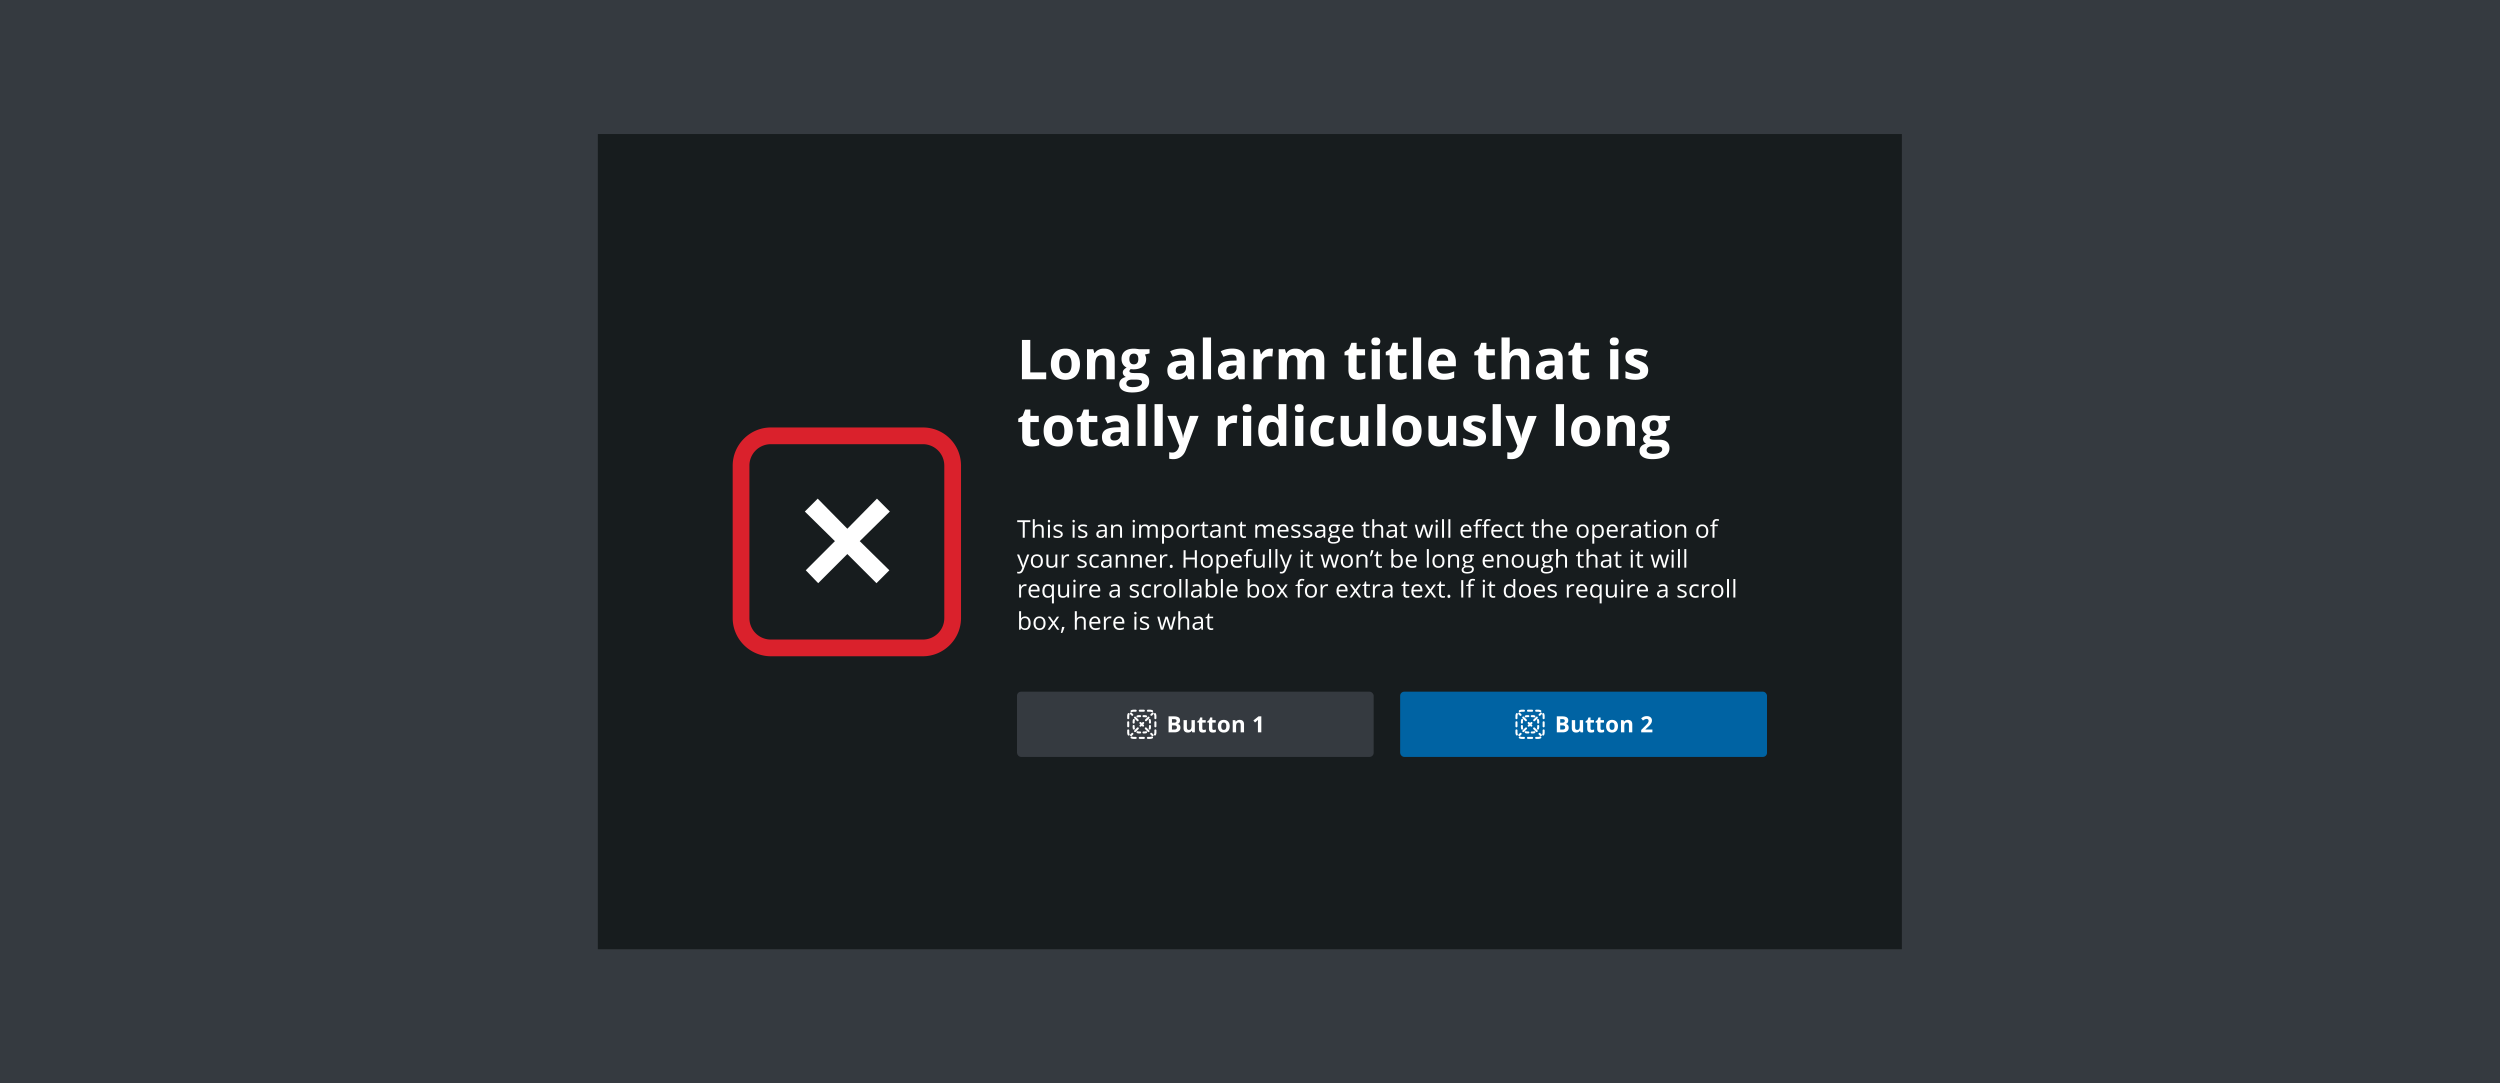 <svg fill="none" height="471" width="1087" xmlns="http://www.w3.org/2000/svg" xmlns:xlink="http://www.w3.org/1999/xlink"><clipPath id="a"><path d="m0 0h99.691v99.691h-99.691z" transform="translate(318.574 185.654)"/></clipPath><clipPath id="b"><path d="m0 0h326.101v233.056h-326.101z" transform="translate(442.191 118.972)"/></clipPath><clipPath id="c"><path d="m0 0h60.723v14.178h-60.723z" transform="translate(489.367 307.836)"/></clipPath><clipPath id="d"><path d="m0 0h60.723v14.178h-60.723z" transform="translate(658.178 307.836)"/></clipPath><path d="m0 0h1087v471h-1087z" fill="#353a40"/><path d="m259.934 58.271h567v354.458h-567z" fill="#171c1e"/><g clip-path="url(#a)"><path d="m401.235 193.131a9.307 9.307 0 0 1 9.346 9.346v66.253a9.307 9.307 0 0 1 -9.346 9.346h-66.046a9.307 9.307 0 0 1 -9.346-9.346v-66.253a9.307 9.307 0 0 1 9.346-9.346zm0-7.269h-66.046c-9.138 0-16.615 7.477-16.615 16.615v66.253c0 9.139 7.477 16.615 16.615 16.615h66.046c9.138 0 16.615-7.476 16.615-16.615v-66.253c0-9.138-7.269-16.615-16.615-16.615z" fill="#da212c"/><path d="m386.697 247.961-12.877-12.669 13.084-12.877-5.607-5.607-12.877 13.084-12.877-13.084-5.607 5.607 13.084 12.877-12.669 12.669 5.4 5.608 12.669-12.669 12.669 12.669z" fill="#fff"/></g><g clip-path="url(#b)"><path d="m444.341 164.896v-17.08h3.622v14.089h6.927v2.991zm16.198-6.554c0 1.292.21 2.27.631 2.932.428.662 1.121.993 2.079.993.95 0 1.632-.327 2.044-.981.421-.662.631-1.644.631-2.944 0-1.293-.21-2.263-.631-2.909-.42-.647-1.109-.97-2.067-.97-.951 0-1.636.323-2.056.97-.421.638-.631 1.608-.631 2.909zm9.03 0c0 2.126-.56 3.789-1.682 4.988s-2.683 1.799-4.685 1.799c-1.254 0-2.36-.272-3.318-.818-.958-.553-1.694-1.343-2.208-2.371s-.771-2.228-.771-3.598c0-2.134.557-3.793 1.671-4.977s2.679-1.776 4.696-1.776c1.254 0 2.36.273 3.318.818s1.694 1.328 2.208 2.348.771 2.216.771 3.587zm15.111 6.554h-3.563v-7.629c0-.943-.167-1.647-.502-2.115-.335-.475-.868-.712-1.601-.712-.996 0-1.717.335-2.161 1.004-.444.662-.666 1.764-.666 3.306v6.146h-3.563v-13.062h2.722l.479 1.671h.199a3.73 3.73 0 0 1 1.635-1.425c.701-.327 1.496-.491 2.383-.491 1.519 0 2.672.413 3.459 1.238.786.818 1.179 2.002 1.179 3.552zm15.147-13.062v1.811l-2.045.526c.374.584.561 1.238.561 1.963 0 1.401-.491 2.496-1.472 3.282-.974.779-2.329 1.169-4.066 1.169l-.642-.035-.526-.059c-.366.281-.549.592-.549.935 0 .514.654.771 1.963.771h2.22c1.433 0 2.523.307 3.271.923.755.615 1.133 1.518 1.133 2.71 0 1.527-.639 2.71-1.916 3.552-1.27.841-3.096 1.261-5.479 1.261-1.823 0-3.217-.319-4.183-.958-.958-.63-1.437-1.518-1.437-2.663 0-.787.246-1.445.736-1.975.491-.529 1.212-.907 2.162-1.133a2.404 2.404 0 0 1 -.958-.759c-.273-.358-.409-.736-.409-1.133 0-.499.144-.912.432-1.239.288-.335.705-.662 1.25-.981a3.54 3.54 0 0 1 -1.635-1.425c-.398-.655-.596-1.426-.596-2.314 0-1.425.463-2.527 1.39-3.306s2.251-1.168 3.972-1.168c.366 0 .798.035 1.297.105.506.063.829.109.97.14zm-10.082 14.907c0 .491.233.877.701 1.157.475.28 1.137.42 1.986.42 1.277 0 2.278-.175 3.002-.525.724-.351 1.087-.83 1.087-1.437 0-.491-.215-.83-.643-1.017-.428-.186-1.09-.28-1.986-.28h-1.846c-.654 0-1.203.152-1.647.456-.436.311-.654.72-.654 1.226zm1.296-10.631c0 .709.16 1.27.479 1.683.328.412.822.619 1.484.619.67 0 1.161-.207 1.472-.619.312-.413.467-.974.467-1.683 0-1.573-.646-2.36-1.939-2.36-1.308 0-1.963.787-1.963 2.36zm25.678 8.786-.689-1.776h-.093c-.6.755-1.219 1.281-1.858 1.577-.631.288-1.456.432-2.477.432-1.254 0-2.243-.358-2.967-1.075-.717-.716-1.075-1.736-1.075-3.06 0-1.387.483-2.407 1.449-3.061.973-.662 2.438-1.028 4.392-1.098l2.267-.071v-.572c0-1.324-.678-1.986-2.033-1.986-1.044 0-2.27.315-3.68.946l-1.18-2.406c1.503-.787 3.17-1.18 5-1.18 1.753 0 3.096.381 4.031 1.145.934.763 1.402 1.923 1.402 3.481v8.704zm-1.051-6.052-1.379.047c-1.036.031-1.807.218-2.313.56-.506.343-.759.865-.759 1.566 0 1.005.576 1.507 1.729 1.507.825 0 1.483-.238 1.974-.713.499-.475.748-1.106.748-1.892zm10.894 6.052h-3.564v-18.179h3.564zm12.155 0-.689-1.776h-.094c-.599.755-1.219 1.281-1.857 1.577-.631.288-1.457.432-2.477.432-1.254 0-2.243-.358-2.967-1.075-.717-.716-1.075-1.736-1.075-3.06 0-1.387.483-2.407 1.449-3.061.973-.662 2.437-1.028 4.392-1.098l2.267-.071v-.572c0-1.324-.678-1.986-2.033-1.986-1.044 0-2.27.315-3.68.946l-1.18-2.406c1.503-.787 3.17-1.18 5-1.18 1.752 0 3.096.381 4.031 1.145.934.763 1.401 1.923 1.401 3.481v8.704zm-1.051-6.052-1.379.047c-1.036.031-1.807.218-2.313.56-.506.343-.759.865-.759 1.566 0 1.005.576 1.507 1.729 1.507.825 0 1.483-.238 1.974-.713.498-.475.748-1.106.748-1.892zm14.62-7.255c.483 0 .884.035 1.203.105l-.268 3.341a4.127 4.127 0 0 0 -1.052-.116c-1.137 0-2.025.292-2.663.876-.631.584-.947 1.402-.947 2.453v6.648h-3.563v-13.062h2.699l.526 2.197h.175c.405-.732.95-1.32 1.635-1.764a4.051 4.051 0 0 1 2.255-.678zm15.38 13.307h-3.563v-7.629c0-.943-.16-1.647-.479-2.115-.312-.475-.806-.712-1.484-.712-.911 0-1.573.335-1.986 1.004-.413.67-.619 1.772-.619 3.306v6.146h-3.563v-13.062h2.722l.479 1.671h.198c.351-.6.857-1.067 1.519-1.402.662-.343 1.422-.514 2.278-.514 1.955 0 3.279.639 3.972 1.916h.316c.35-.607.864-1.079 1.542-1.414.685-.334 1.456-.502 2.313-.502 1.48 0 2.597.382 3.353 1.145.763.755 1.145 1.97 1.145 3.645v8.517h-3.575v-7.629c0-.943-.16-1.647-.479-2.115-.312-.475-.806-.712-1.484-.712-.872 0-1.526.311-1.962.934-.429.623-.643 1.612-.643 2.968zm23.75-2.606c.623 0 1.371-.136 2.243-.409v2.652c-.888.398-1.978.596-3.271.596-1.425 0-2.465-.358-3.119-1.075-.646-.724-.97-1.807-.97-3.247v-6.297h-1.705v-1.507l1.962-1.192 1.028-2.757h2.279v2.78h3.656v2.676h-3.656v6.297c0 .506.14.88.42 1.121.288.242.666.362 1.133.362zm4.854-13.832c0-1.16.647-1.741 1.939-1.741 1.293 0 1.94.581 1.94 1.741 0 .553-.164.985-.491 1.297-.319.304-.802.456-1.449.456-1.292 0-1.939-.585-1.939-1.753zm3.715 16.438h-3.563v-13.062h3.563zm9.364-2.606c.623 0 1.37-.136 2.243-.409v2.652c-.888.398-1.979.596-3.271.596-1.426 0-2.465-.358-3.12-1.075-.646-.724-.969-1.807-.969-3.247v-6.297h-1.706v-1.507l1.963-1.192 1.028-2.757h2.278v2.78h3.656v2.676h-3.656v6.297c0 .506.14.88.42 1.121.289.242.666.362 1.134.362zm8.569 2.606h-3.564v-18.179h3.564zm9.269-10.772c-.755 0-1.347.242-1.775.725-.429.475-.674 1.152-.736 2.032h5c-.016-.88-.245-1.557-.689-2.032-.444-.483-1.044-.725-1.8-.725zm.503 11.005c-2.103 0-3.746-.58-4.93-1.741-1.184-1.16-1.776-2.803-1.776-4.93 0-2.188.545-3.878 1.636-5.07 1.098-1.199 2.613-1.799 4.544-1.799 1.846 0 3.283.526 4.311 1.577 1.028 1.052 1.542 2.504 1.542 4.358v1.729h-8.423c.039 1.012.339 1.803.899 2.371.561.569 1.348.853 2.36.853.787 0 1.531-.082 2.232-.245a11.203 11.203 0 0 0 2.196-.783v2.757a8.168 8.168 0 0 1 -1.998.69c-.708.155-1.573.233-2.593.233zm20.163-2.839c.624 0 1.371-.136 2.244-.409v2.652c-.888.398-1.979.596-3.272.596-1.425 0-2.465-.358-3.119-1.075-.646-.724-.969-1.807-.969-3.247v-6.297h-1.706v-1.507l1.963-1.192 1.028-2.757h2.278v2.78h3.656v2.676h-3.656v6.297c0 .506.14.88.42 1.121.288.242.666.362 1.133.362zm17.063 2.606h-3.564v-7.629c0-1.885-.7-2.827-2.102-2.827-.997 0-1.718.338-2.162 1.016s-.666 1.776-.666 3.294v6.146h-3.563v-18.179h3.563v3.704c0 .288-.027.966-.081 2.033l-.082 1.051h.187c.794-1.277 2.056-1.916 3.785-1.916 1.534 0 2.699.413 3.493 1.238.794.826 1.192 2.01 1.192 3.552zm12.073 0-.689-1.776h-.093c-.6.755-1.219 1.281-1.858 1.577-.631.288-1.456.432-2.477.432-1.254 0-2.243-.358-2.967-1.075-.716-.716-1.075-1.736-1.075-3.06 0-1.387.483-2.407 1.449-3.061.973-.662 2.438-1.028 4.393-1.098l2.266-.071v-.572c0-1.324-.678-1.986-2.033-1.986-1.043 0-2.27.315-3.68.946l-1.18-2.406c1.503-.787 3.17-1.18 5-1.18 1.753 0 3.096.381 4.031 1.145.934.763 1.402 1.923 1.402 3.481v8.704zm-1.051-6.052-1.379.047c-1.035.031-1.806.218-2.313.56-.506.343-.759.865-.759 1.566 0 1.005.576 1.507 1.729 1.507.825 0 1.484-.238 1.974-.713.499-.475.748-1.106.748-1.892zm12.833 3.446c.623 0 1.371-.136 2.243-.409v2.652c-.888.398-1.978.596-3.271.596-1.425 0-2.465-.358-3.119-1.075-.647-.724-.97-1.807-.97-3.247v-6.297h-1.706v-1.507l1.963-1.192 1.028-2.757h2.278v2.78h3.657v2.676h-3.657v6.297c0 .506.14.88.421 1.121.288.242.666.362 1.133.362zm11.18-13.832c0-1.16.646-1.741 1.939-1.741s1.939.581 1.939 1.741c0 .553-.163.985-.49 1.297-.32.304-.802.456-1.449.456-1.293 0-1.939-.585-1.939-1.753zm3.715 16.438h-3.563v-13.062h3.563zm12.973-3.879c0 1.339-.467 2.36-1.402 3.061-.927.701-2.317 1.051-4.17 1.051-.951 0-1.761-.066-2.43-.198a8.98 8.98 0 0 1 -1.881-.561v-2.944c.662.311 1.405.572 2.231.783.833.21 1.566.315 2.196.315 1.293 0 1.94-.374 1.94-1.122 0-.28-.086-.506-.257-.677-.172-.179-.468-.378-.888-.596a20.871 20.871 0 0 0 -1.682-.783c-1.005-.42-1.745-.81-2.22-1.168-.467-.358-.81-.767-1.028-1.227-.211-.467-.316-1.039-.316-1.717 0-1.16.448-2.056 1.344-2.687.903-.639 2.181-.958 3.832-.958 1.573 0 3.103.343 4.591 1.028l-1.075 2.57c-.654-.28-1.265-.51-1.834-.689a5.768 5.768 0 0 0 -1.741-.269c-1.051 0-1.577.285-1.577.853 0 .319.168.596.502.83.343.233 1.087.58 2.232 1.039 1.02.413 1.768.799 2.243 1.157s.825.771 1.051 1.238c.226.468.339 1.024.339 1.671zm-267.076 30.273c.623 0 1.371-.136 2.243-.409v2.652c-.888.398-1.978.596-3.271.596-1.425 0-2.465-.358-3.119-1.075-.647-.724-.97-1.807-.97-3.247v-6.297h-1.706v-1.507l1.963-1.192 1.028-2.757h2.278v2.78h3.657v2.676h-3.657v6.297c0 .506.141.88.421 1.121.288.242.666.362 1.133.362zm7.845-3.948c0 1.292.21 2.27.631 2.932.428.662 1.121.993 2.079.993.95 0 1.632-.327 2.045-.981.42-.662.63-1.644.63-2.944 0-1.293-.21-2.263-.63-2.909-.421-.647-1.11-.97-2.068-.97-.95 0-1.636.323-2.056.97-.421.638-.631 1.608-.631 2.909zm9.03 0c0 2.126-.56 3.789-1.682 4.988-1.121 1.199-2.683 1.799-4.685 1.799-1.254 0-2.36-.272-3.317-.818-.958-.553-1.694-1.343-2.208-2.371-.515-1.028-.772-2.228-.772-3.598 0-2.134.557-3.793 1.671-4.977s2.679-1.776 4.696-1.776c1.254 0 2.36.273 3.318.818s1.694 1.328 2.208 2.348.771 2.216.771 3.587zm8.558 3.948c.623 0 1.37-.136 2.243-.409v2.652c-.888.398-1.979.596-3.271.596-1.426 0-2.465-.358-3.12-1.075-.646-.724-.969-1.807-.969-3.247v-6.297h-1.706v-1.507l1.963-1.192 1.028-2.757h2.278v2.78h3.656v2.676h-3.656v6.297c0 .506.14.88.42 1.121.289.242.666.362 1.134.362zm13.3 2.606-.689-1.776h-.094c-.599.755-1.219 1.281-1.857 1.577-.631.288-1.457.432-2.477.432-1.254 0-2.243-.358-2.967-1.075-.717-.716-1.075-1.736-1.075-3.06 0-1.387.483-2.407 1.449-3.061.973-.662 2.437-1.028 4.392-1.098l2.267-.071v-.572c0-1.324-.678-1.986-2.033-1.986-1.044 0-2.271.315-3.68.946l-1.18-2.406c1.503-.787 3.17-1.18 5-1.18 1.752 0 3.096.381 4.03 1.145.935.763 1.402 1.923 1.402 3.481v8.704zm-1.051-6.052-1.379.047c-1.036.031-1.807.218-2.313.56-.506.343-.759.865-.759 1.566 0 1.005.576 1.507 1.729 1.507.825 0 1.483-.238 1.974-.713.498-.475.748-1.106.748-1.892zm10.893 6.052h-3.563v-18.179h3.563zm7.424 0h-3.563v-18.179h3.563zm1.992-13.062h3.902l2.465 7.349c.21.638.354 1.394.432 2.266h.07c.086-.802.254-1.558.503-2.266l2.418-7.349h3.82l-5.526 14.732c-.506 1.363-1.23 2.383-2.173 3.061-.934.678-2.028 1.016-3.282 1.016a8.292 8.292 0 0 1 -1.811-.198v-2.827c.428.101.896.151 1.402.151.631 0 1.18-.194 1.647-.584.475-.381.845-.962 1.11-1.74l.21-.643-5.187-12.968zm29.218-.245c.483 0 .884.035 1.203.105l-.269 3.341a4.119 4.119 0 0 0 -1.051-.116c-1.137 0-2.025.292-2.664.876-.631.584-.946 1.402-.946 2.453v6.648h-3.563v-13.062h2.698l.526 2.197h.175a4.885 4.885 0 0 1 1.636-1.764 4.049 4.049 0 0 1 2.255-.678zm3.534-3.131c0-1.16.646-1.741 1.939-1.741s1.939.581 1.939 1.741c0 .553-.163.985-.491 1.297-.319.304-.802.456-1.448.456-1.293 0-1.939-.585-1.939-1.753zm3.715 16.438h-3.564v-13.062h3.564zm7.996.233c-1.534 0-2.741-.596-3.622-1.787-.872-1.192-1.308-2.843-1.308-4.954 0-2.141.444-3.808 1.332-5 .895-1.199 2.126-1.799 3.692-1.799 1.643 0 2.897.639 3.761 1.916h.117c-.179-.974-.269-1.842-.269-2.605v-4.183h3.575v18.179h-2.733l-.69-1.694h-.152c-.81 1.285-2.044 1.927-3.703 1.927zm1.25-2.839c.911 0 1.577-.265 1.998-.794.428-.53.662-1.429.701-2.699v-.385c0-1.402-.218-2.407-.654-3.014-.429-.608-1.13-.912-2.103-.912-.795 0-1.414.339-1.858 1.017-.436.67-.654 1.647-.654 2.932s.222 2.251.666 2.897c.444.639 1.079.958 1.904.958zm9.714-13.832c0-1.16.646-1.741 1.939-1.741s1.94.581 1.94 1.741c0 .553-.164.985-.491 1.297-.319.304-.802.456-1.449.456-1.293 0-1.939-.585-1.939-1.753zm3.715 16.438h-3.563v-13.062h3.563zm9.165.233c-4.066 0-6.099-2.231-6.099-6.694 0-2.22.553-3.914 1.659-5.082 1.106-1.176 2.691-1.764 4.755-1.764 1.511 0 2.866.296 4.066.888l-1.052 2.757a16.448 16.448 0 0 0 -1.565-.549 4.923 4.923 0 0 0 -1.449-.222c-1.853 0-2.78 1.316-2.78 3.949 0 2.554.927 3.832 2.78 3.832.686 0 1.32-.09 1.904-.269a7.006 7.006 0 0 0 1.753-.865v3.05a5.736 5.736 0 0 1 -1.753.759c-.584.14-1.324.21-2.219.21zm16.373-.233-.479-1.671h-.187c-.382.607-.923 1.079-1.624 1.413-.701.328-1.499.491-2.395.491-1.534 0-2.691-.409-3.47-1.227-.779-.825-1.168-2.009-1.168-3.551v-8.517h3.563v7.629c0 .943.168 1.651.502 2.126.335.468.869.701 1.601.701.997 0 1.717-.331 2.161-.993.444-.67.666-1.775.666-3.318v-6.145h3.563v13.062zm10.146 0h-3.563v-18.179h3.563zm6.699-6.554c0 1.292.211 2.27.631 2.932.429.662 1.122.993 2.08.993.95 0 1.631-.327 2.044-.981.421-.662.631-1.644.631-2.944 0-1.293-.21-2.263-.631-2.909-.42-.647-1.11-.97-2.068-.97-.95 0-1.635.323-2.056.97-.42.638-.631 1.608-.631 2.909zm9.031 0c0 2.126-.561 3.789-1.682 4.988-1.122 1.199-2.683 1.799-4.685 1.799-1.254 0-2.36-.272-3.318-.818-.958-.553-1.694-1.343-2.208-2.371s-.771-2.228-.771-3.598c0-2.134.557-3.793 1.671-4.977s2.679-1.776 4.696-1.776c1.254 0 2.36.273 3.318.818s1.694 1.328 2.208 2.348.771 2.216.771 3.587zm12.307 6.554-.479-1.671h-.186c-.382.607-.923 1.079-1.624 1.413-.701.328-1.5.491-2.395.491-1.535 0-2.691-.409-3.47-1.227-.779-.825-1.168-2.009-1.168-3.551v-8.517h3.563v7.629c0 .943.167 1.651.502 2.126.335.468.869.701 1.601.701.997 0 1.717-.331 2.161-.993.444-.67.666-1.775.666-3.318v-6.145h3.563v13.062zm15.696-3.879c0 1.339-.468 2.36-1.402 3.061-.927.701-2.317 1.051-4.171 1.051-.95 0-1.76-.066-2.43-.198a8.98 8.98 0 0 1 -1.881-.561v-2.944c.662.311 1.406.572 2.232.783.833.21 1.565.315 2.196.315 1.293 0 1.939-.374 1.939-1.122 0-.28-.085-.506-.257-.677-.171-.179-.467-.378-.888-.596-.42-.226-.981-.487-1.682-.783-1.005-.42-1.744-.81-2.22-1.168-.467-.358-.81-.767-1.028-1.227-.21-.467-.315-1.039-.315-1.717 0-1.16.448-2.056 1.343-2.687.904-.639 2.181-.958 3.832-.958 1.574 0 3.104.343 4.592 1.028l-1.075 2.57a19.87 19.87 0 0 0 -1.834-.689 5.768 5.768 0 0 0 -1.741-.269c-1.052 0-1.577.285-1.577.853 0 .319.167.596.502.83.343.233 1.087.58 2.231 1.039 1.021.413 1.768.799 2.244 1.157.475.358.825.771 1.051 1.238.226.468.339 1.024.339 1.671zm6.454 3.879h-3.563v-18.179h3.563zm1.992-13.062h3.902l2.465 7.349c.21.638.354 1.394.432 2.266h.07a9.982 9.982 0 0 1 .503-2.266l2.418-7.349h3.82l-5.526 14.732c-.506 1.363-1.23 2.383-2.173 3.061-.934.678-2.029 1.016-3.283 1.016a8.29 8.29 0 0 1 -1.81-.198v-2.827a6.1 6.1 0 0 0 1.402.151c.63 0 1.179-.194 1.647-.584.475-.381.845-.962 1.11-1.74l.21-.643zm25.491 13.062h-3.563v-18.179h3.563zm6.7-6.554c0 1.292.21 2.27.63 2.932.429.662 1.122.993 2.08.993.95 0 1.632-.327 2.044-.981.421-.662.631-1.644.631-2.944 0-1.293-.21-2.263-.631-2.909-.42-.647-1.11-.97-2.068-.97-.95 0-1.635.323-2.056.97-.42.638-.63 1.608-.63 2.909zm9.03 0c0 2.126-.561 3.789-1.682 4.988-1.122 1.199-2.683 1.799-4.685 1.799-1.254 0-2.36-.272-3.318-.818-.958-.553-1.694-1.343-2.208-2.371s-.771-2.228-.771-3.598c0-2.134.557-3.793 1.671-4.977s2.679-1.776 4.696-1.776c1.254 0 2.36.273 3.318.818s1.694 1.328 2.208 2.348.771 2.216.771 3.587zm15.111 6.554h-3.563v-7.629c0-.943-.167-1.647-.502-2.115-.335-.475-.869-.712-1.601-.712-.997 0-1.717.335-2.161 1.004-.444.662-.666 1.764-.666 3.306v6.146h-3.563v-13.062h2.722l.479 1.671h.199a3.73 3.73 0 0 1 1.635-1.425c.701-.327 1.495-.491 2.383-.491 1.519 0 2.672.413 3.458 1.238.787.818 1.18 2.002 1.18 3.552zm15.147-13.062v1.811l-2.045.526c.374.584.561 1.238.561 1.963 0 1.401-.491 2.496-1.472 3.282-.974.779-2.329 1.169-4.066 1.169l-.642-.035-.526-.059c-.366.281-.549.592-.549.935 0 .514.654.771 1.963.771h2.219c1.433 0 2.524.307 3.271.923.756.615 1.134 1.518 1.134 2.71 0 1.527-.639 2.71-1.916 3.552-1.27.841-3.096 1.261-5.479 1.261-1.823 0-3.217-.319-4.183-.958-.958-.63-1.437-1.518-1.437-2.663 0-.787.246-1.445.736-1.975.491-.529 1.211-.907 2.162-1.133a2.404 2.404 0 0 1 -.958-.759c-.273-.358-.409-.736-.409-1.133 0-.499.144-.912.432-1.239.288-.335.705-.662 1.25-.981a3.542 3.542 0 0 1 -1.636-1.425c-.397-.655-.595-1.426-.595-2.314 0-1.425.463-2.527 1.39-3.306s2.251-1.168 3.972-1.168c.366 0 .798.035 1.297.105.506.063.829.109.969.14zm-10.082 14.907c0 .491.233.877.7 1.157.476.28 1.138.42 1.986.42 1.278 0 2.279-.175 3.003-.525.724-.351 1.086-.83 1.086-1.437 0-.491-.214-.83-.642-1.017-.429-.186-1.091-.28-1.986-.28h-1.846c-.654 0-1.203.152-1.647.456-.436.311-.654.72-.654 1.226zm1.296-10.631c0 .709.16 1.27.479 1.683.327.412.822.619 1.484.619.67 0 1.16-.207 1.472-.619.311-.413.467-.974.467-1.683 0-1.573-.646-2.36-1.939-2.36-1.309 0-1.963.787-1.963 2.36zm-271.68 48.711h-.883v-6.807h-2.404v-.784h5.691v.784h-2.404zm7.382 0v-3.681c0-.464-.106-.81-.317-1.038-.211-.229-.542-.343-.992-.343-.598 0-1.036.163-1.313.488-.274.325-.41.858-.41 1.599v2.975h-.862v-8.079h.862v2.446c0 .294-.014.538-.042.732h.052c.17-.274.41-.488.722-.644a2.352 2.352 0 0 1 1.075-.239c.695 0 1.216.166 1.562.499.35.328.525.853.525 1.573v3.712zm3.566 0h-.862v-5.69h.862zm-.935-7.233c0-.197.049-.34.146-.43a.5.5 0 0 1 .363-.141c.139 0 .258.047.358.141.101.093.151.237.151.43 0 .194-.05.34-.151.437a.507.507 0 0 1 -.358.14.504.504 0 0 1 -.363-.14c-.097-.097-.146-.243-.146-.437zm6.5 5.681c0 .529-.197.938-.592 1.225s-.948.431-1.661.431c-.755 0-1.344-.119-1.766-.358v-.8c.274.139.566.248.878.327.315.08.618.12.908.12.45 0 .796-.071 1.039-.213.242-.145.363-.365.363-.66 0-.221-.097-.41-.291-.565-.19-.16-.564-.347-1.121-.561-.53-.198-.907-.369-1.132-.514a1.588 1.588 0 0 1 -.498-.504 1.316 1.316 0 0 1 -.161-.67c0-.464.188-.829.566-1.095.377-.27.894-.405 1.552-.405a4.53 4.53 0 0 1 1.797.374l-.307.701c-.571-.236-1.088-.354-1.552-.354-.409 0-.717.064-.924.193-.208.128-.312.304-.312.529a.66.66 0 0 0 .114.39c.08.107.206.209.379.306s.506.237.997.421c.675.245 1.13.493 1.366.742.239.249.358.563.358.94zm5.164 1.552h-.862v-5.69h.862zm-.934-7.233c0-.197.048-.34.145-.43a.5.5 0 0 1 .363-.141c.139 0 .258.047.359.141.1.093.15.237.15.43 0 .194-.05.34-.15.437a.512.512 0 0 1 -.359.14.504.504 0 0 1 -.363-.14c-.097-.097-.145-.243-.145-.437zm6.499 5.681c0 .529-.197.938-.592 1.225-.394.287-.948.431-1.661.431-.755 0-1.343-.119-1.766-.358v-.8c.274.139.566.248.878.327.315.08.618.12.909.12.45 0 .796-.071 1.038-.213a.72.72 0 0 0 .364-.66c0-.221-.097-.41-.291-.565-.191-.16-.564-.347-1.122-.561-.529-.198-.907-.369-1.132-.514a1.61 1.61 0 0 1 -.498-.504 1.327 1.327 0 0 1 -.161-.67c0-.464.189-.829.566-1.095.377-.27.895-.405 1.552-.405a4.53 4.53 0 0 1 1.797.374l-.306.701c-.572-.236-1.089-.354-1.553-.354-.408 0-.717.064-.924.193-.208.128-.312.304-.312.529a.66.66 0 0 0 .114.39c.08.107.206.209.38.306.173.097.505.237.996.421.675.245 1.131.493 1.366.742.239.249.358.563.358.94zm7.802 1.552-.171-.81h-.042c-.284.357-.567.599-.851.727-.281.125-.632.187-1.054.187-.565 0-1.008-.145-1.33-.436-.318-.291-.477-.704-.477-1.241 0-1.149.919-1.751 2.757-1.807l.966-.031v-.353c0-.447-.097-.775-.291-.987-.191-.214-.497-.322-.919-.322-.474 0-1.011.146-1.61.437l-.265-.66c.281-.152.587-.272.919-.358.336-.087.672-.13 1.008-.13.678 0 1.18.151 1.506.452.328.301.493.784.493 1.448v3.884zm-1.947-.607c.537 0 .957-.147 1.262-.442.308-.294.462-.706.462-1.235v-.514l-.862.036c-.685.024-1.18.132-1.485.322-.301.187-.452.479-.452.877 0 .312.094.549.281.712.19.162.455.244.794.244zm8.327.607v-3.681c0-.464-.105-.81-.316-1.038-.211-.229-.542-.343-.992-.343-.595 0-1.032.161-1.309.483-.276.322-.415.853-.415 1.594v2.985h-.862v-5.69h.701l.14.778h.042c.176-.28.424-.496.742-.649a2.405 2.405 0 0 1 1.065-.233c.685 0 1.201.166 1.547.498.346.329.519.857.519 1.584v3.712zm6.395 0h-.862v-5.69h.862zm-.934-7.233c0-.197.048-.34.145-.43a.5.5 0 0 1 .363-.141c.139 0 .258.047.359.141.1.093.15.237.15.43 0 .194-.05.34-.15.437a.512.512 0 0 1 -.359.14.504.504 0 0 1 -.363-.14c-.097-.097-.145-.243-.145-.437zm10.082 7.233v-3.702c0-.453-.097-.792-.291-1.017-.194-.229-.495-.343-.903-.343-.537 0-.933.154-1.189.462-.257.308-.385.782-.385 1.423v3.177h-.862v-3.702c0-.453-.096-.792-.29-1.017-.194-.229-.497-.343-.909-.343-.54 0-.936.163-1.189.488-.249.322-.374.851-.374 1.589v2.985h-.862v-5.69h.701l.14.778h.042c.163-.277.391-.493.685-.649.298-.155.63-.233.997-.233.89 0 1.471.322 1.745.965h.041c.17-.297.416-.533.738-.706a2.288 2.288 0 0 1 1.1-.259c.644 0 1.125.166 1.444.498.322.329.483.857.483 1.584v3.712zm5.357.104c-.37 0-.709-.067-1.017-.202a1.94 1.94 0 0 1 -.769-.634h-.062c.041.332.062.647.062.945v2.342h-.862v-8.245h.701l.12.778h.041c.222-.311.48-.536.774-.675a2.355 2.355 0 0 1 1.012-.207c.755 0 1.336.258 1.745.773.412.516.618 1.24.618 2.171 0 .934-.21 1.661-.629 2.18-.415.516-.993.774-1.734.774zm-.124-5.166c-.582 0-1.002.161-1.262.483s-.393.834-.4 1.537v.192c0 .799.133 1.372.4 1.718.266.343.694.514 1.282.514.492 0 .876-.199 1.153-.597.28-.398.421-.946.421-1.646 0-.709-.141-1.253-.421-1.63-.277-.381-.668-.571-1.173-.571zm8.976 2.212c0 .927-.234 1.653-.701 2.175-.467.52-1.113.779-1.937.779-.509 0-.96-.119-1.355-.358a2.375 2.375 0 0 1 -.914-1.028c-.214-.447-.322-.969-.322-1.568 0-.928.232-1.65.696-2.165.464-.52 1.108-.779 1.932-.779.796 0 1.428.265 1.895.794.471.53.706 1.246.706 2.15zm-4.336 0c0 .727.146 1.28.437 1.661.29.381.718.571 1.282.571s.992-.188 1.283-.566c.294-.38.441-.936.441-1.666 0-.724-.147-1.272-.441-1.646-.291-.378-.722-.566-1.293-.566-.565 0-.99.185-1.278.555-.287.371-.431.923-.431 1.657zm8.515-2.944c.252 0 .479.021.68.062l-.12.8a2.928 2.928 0 0 0 -.623-.078c-.46 0-.855.187-1.183.561-.326.373-.489.839-.489 1.396v3.053h-.861v-5.69h.711l.099 1.054h.041c.211-.371.466-.656.763-.857.298-.201.625-.301.982-.301zm3.649 5.187c.152 0 .299-.011.441-.031a3.42 3.42 0 0 0 .338-.073v.659a1.509 1.509 0 0 1 -.416.109c-.18.032-.342.047-.488.047-1.101 0-1.651-.58-1.651-1.739v-3.386h-.815v-.415l.815-.358.364-1.215h.498v1.319h1.651v.669h-1.651v3.349c0 .343.081.606.244.79.163.183.386.275.67.275zm5.487.607-.171-.81h-.042c-.284.357-.568.599-.851.727-.281.125-.632.187-1.054.187-.565 0-1.008-.145-1.33-.436-.318-.291-.477-.704-.477-1.241 0-1.149.919-1.751 2.757-1.807l.965-.031v-.353c0-.447-.096-.775-.29-.987-.191-.214-.497-.322-.919-.322-.475 0-1.011.146-1.61.437l-.265-.66c.281-.152.587-.272.919-.358.336-.087.672-.13 1.008-.13.678 0 1.18.151 1.505.452.329.301.494.784.494 1.448v3.884zm-1.947-.607c.536 0 .957-.147 1.262-.442.308-.294.462-.706.462-1.235v-.514l-.862.036c-.686.024-1.181.132-1.485.322-.301.187-.452.479-.452.877 0 .312.094.549.28.712.191.162.456.244.795.244zm8.327.607v-3.681c0-.464-.105-.81-.316-1.038-.212-.229-.542-.343-.992-.343-.596 0-1.032.161-1.309.483s-.415.853-.415 1.594v2.985h-.862v-5.69h.701l.14.778h.042c.176-.28.424-.496.742-.649a2.402 2.402 0 0 1 1.065-.233c.685 0 1.201.166 1.547.498.346.329.519.857.519 1.584v3.712zm4.542-.607c.153 0 .3-.011.442-.031a3.39 3.39 0 0 0 .337-.073v.659a1.5 1.5 0 0 1 -.415.109c-.18.032-.343.047-.488.047-1.101 0-1.651-.58-1.651-1.739v-3.386h-.816v-.415l.816-.358.363-1.215h.499v1.319h1.651v.669h-1.651v3.349c0 .343.081.606.244.79.162.183.386.275.669.275zm12.07.607v-3.702c0-.453-.097-.792-.29-1.017-.194-.229-.495-.343-.904-.343-.536 0-.933.154-1.189.462s-.384.782-.384 1.423v3.177h-.862v-3.702c0-.453-.097-.792-.291-1.017-.194-.229-.497-.343-.908-.343-.54 0-.937.163-1.189.488-.25.322-.374.851-.374 1.589v2.985h-.862v-5.69h.701l.14.778h.041c.163-.277.392-.493.686-.649.298-.155.63-.233.997-.233.889 0 1.471.322 1.744.965h.042c.169-.297.415-.533.737-.706a2.29 2.29 0 0 1 1.101-.259c.644 0 1.125.166 1.443.498.322.329.483.857.483 1.584v3.712zm5.114.104c-.841 0-1.506-.256-1.994-.768-.485-.513-.727-1.224-.727-2.134 0-.918.225-1.646.675-2.186.453-.54 1.061-.81 1.822-.81.713 0 1.278.235 1.693.706.415.467.623 1.085.623 1.854v.545h-3.92c.017.668.185 1.175.504 1.521.322.346.773.519 1.355.519.612 0 1.218-.128 1.817-.384v.768a4.438 4.438 0 0 1 -.867.281c-.27.059-.597.088-.981.088zm-.234-5.177c-.457 0-.822.149-1.096.447-.27.298-.429.71-.477 1.236h2.975c0-.544-.121-.959-.364-1.246-.242-.291-.588-.437-1.038-.437zm7.538 3.521c0 .529-.197.938-.592 1.225-.394.287-.948.431-1.661.431-.755 0-1.343-.119-1.766-.358v-.8c.274.139.566.248.878.327.315.08.618.12.908.12.45 0 .797-.071 1.039-.213.242-.145.363-.365.363-.66 0-.221-.097-.41-.29-.565-.191-.16-.565-.347-1.122-.561-.53-.198-.907-.369-1.132-.514a1.599 1.599 0 0 1 -.498-.504 1.316 1.316 0 0 1 -.161-.67c0-.464.188-.829.566-1.095.377-.27.894-.405 1.552-.405a4.53 4.53 0 0 1 1.797.374l-.307.701c-.571-.236-1.088-.354-1.552-.354-.409 0-.717.064-.924.193-.208.128-.312.304-.312.529a.66.66 0 0 0 .114.39c.08.107.206.209.379.306s.506.237.997.421c.675.245 1.13.493 1.366.742.239.249.358.563.358.94zm5.145 0c0 .529-.198.938-.592 1.225-.395.287-.949.431-1.662.431-.754 0-1.343-.119-1.765-.358v-.8c.273.139.566.248.877.327.315.08.618.12.909.12.45 0 .796-.071 1.038-.213.243-.145.364-.365.364-.66 0-.221-.097-.41-.291-.565-.19-.16-.564-.347-1.121-.561-.53-.198-.907-.369-1.132-.514a1.603 1.603 0 0 1 -.499-.504 1.327 1.327 0 0 1 -.161-.67c0-.464.189-.829.566-1.095.377-.27.895-.405 1.553-.405a4.53 4.53 0 0 1 1.796.374l-.306.701c-.571-.236-1.089-.354-1.553-.354-.408 0-.716.064-.924.193-.208.128-.311.304-.311.529a.66.66 0 0 0 .114.39c.079.107.206.209.379.306s.505.237.997.421c.675.245 1.13.493 1.365.742.239.249.359.563.359.94zm4.973 1.552-.172-.81h-.041c-.284.357-.568.599-.852.727-.28.125-.631.187-1.054.187-.564 0-1.007-.145-1.329-.436-.318-.291-.478-.704-.478-1.241 0-1.149.919-1.751 2.757-1.807l.966-.031v-.353c0-.447-.097-.775-.291-.987-.19-.214-.496-.322-.919-.322-.474 0-1.01.146-1.609.437l-.265-.66c.28-.152.587-.272.919-.358.336-.087.672-.13 1.007-.13.679 0 1.181.151 1.506.452.329.301.493.784.493 1.448v3.884zm-1.947-.607c.536 0 .957-.147 1.261-.442.308-.294.462-.706.462-1.235v-.514l-.861.036c-.686.024-1.181.132-1.485.322-.302.187-.452.479-.452.877 0 .312.093.549.28.712.191.162.455.244.795.244zm9.09-5.083v.545l-1.054.124c.097.122.184.281.26.478.076.194.114.414.114.659 0 .558-.19 1.003-.571 1.335s-.904.498-1.568.498c-.17 0-.329-.013-.478-.041-.367.194-.55.438-.55.732 0 .156.064.272.192.348.128.072.348.109.659.109h1.008c.616 0 1.088.13 1.417.389.332.26.499.637.499 1.132 0 .63-.253 1.11-.759 1.438-.505.333-1.242.499-2.211.499-.745 0-1.319-.139-1.724-.416-.402-.276-.603-.668-.603-1.173 0-.346.111-.646.333-.898.221-.253.533-.424.934-.514a.918.918 0 0 1 -.368-.307.818.818 0 0 1 -.146-.482c0-.208.056-.39.166-.546.111-.155.286-.306.525-.451a1.557 1.557 0 0 1 -.722-.618 1.833 1.833 0 0 1 -.275-.997c0-.623.187-1.103.561-1.438.374-.34.903-.509 1.589-.509.297 0 .566.034.804.104zm-4.538 6.646c0 .308.13.541.39.701.259.159.631.238 1.116.238.723 0 1.258-.109 1.604-.327.35-.214.525-.507.525-.877 0-.308-.095-.523-.286-.644-.19-.118-.548-.177-1.075-.177h-1.033c-.391 0-.696.094-.914.281s-.327.455-.327.805zm.468-4.824c0 .398.112.699.337.904.225.204.538.306.94.306.841 0 1.262-.409 1.262-1.226 0-.855-.426-1.282-1.278-1.282-.405 0-.716.109-.934.327s-.327.542-.327.971zm7.709 3.972c-.841 0-1.506-.256-1.994-.768-.484-.513-.727-1.224-.727-2.134 0-.918.225-1.646.675-2.186.454-.54 1.061-.81 1.823-.81.713 0 1.277.235 1.692.706.416.467.623 1.085.623 1.854v.545h-3.92c.018.668.185 1.175.504 1.521.322.346.774.519 1.355.519a4.58 4.58 0 0 0 1.817-.384v.768a4.395 4.395 0 0 1 -.867.281c-.27.059-.597.088-.981.088zm-.234-5.177c-.457 0-.822.149-1.095.447-.27.298-.429.71-.478 1.236h2.975c0-.544-.121-.959-.363-1.246-.243-.291-.589-.437-1.039-.437zm8.534 4.466c.153 0 .3-.011.442-.031a3.39 3.39 0 0 0 .337-.073v.659a1.5 1.5 0 0 1 -.415.109c-.18.032-.343.047-.488.047-1.101 0-1.651-.58-1.651-1.739v-3.386h-.816v-.415l.816-.358.363-1.215h.498v1.319h1.652v.669h-1.652v3.349c0 .343.082.606.245.79.162.183.385.275.669.275zm5.882.607v-3.681c0-.464-.105-.81-.317-1.038-.211-.229-.541-.343-.991-.343-.599 0-1.037.163-1.314.488-.273.325-.41.858-.41 1.599v2.975h-.862v-8.079h.862v2.446c0 .294-.014.538-.042.732h.052c.17-.274.41-.488.722-.644a2.352 2.352 0 0 1 1.075-.239c.695 0 1.216.166 1.563.499.349.328.524.853.524 1.573v3.712zm6.204 0-.172-.81h-.041c-.284.357-.568.599-.852.727-.28.125-.631.187-1.054.187-.564 0-1.007-.145-1.329-.436-.318-.291-.478-.704-.478-1.241 0-1.149.919-1.751 2.758-1.807l.965-.031v-.353c0-.447-.097-.775-.29-.987-.191-.214-.497-.322-.919-.322-.475 0-1.011.146-1.61.437l-.265-.66c.28-.152.587-.272.919-.358.336-.087.672-.13 1.007-.13.679 0 1.181.151 1.506.452.329.301.493.784.493 1.448v3.884zm-1.947-.607c.536 0 .957-.147 1.261-.442.308-.294.463-.706.463-1.235v-.514l-.862.036c-.686.024-1.181.132-1.485.322-.302.187-.452.479-.452.877 0 .312.093.549.28.712.191.162.455.244.795.244zm6.271 0c.152 0 .299-.011.441-.031a3.42 3.42 0 0 0 .338-.073v.659a1.509 1.509 0 0 1 -.416.109c-.18.032-.342.047-.488.047-1.1 0-1.651-.58-1.651-1.739v-3.386h-.815v-.415l.815-.358.364-1.215h.498v1.319h1.651v.669h-1.651v3.349c0 .343.081.606.244.79.163.183.386.275.67.275zm9.463.607-1.043-3.338a28.016 28.016 0 0 1 -.369-1.392h-.042a18.76 18.76 0 0 1 -.363 1.402l-1.075 3.328h-.997l-1.552-5.69h.903c.367 1.429.646 2.518.836 3.266.194.747.305 1.251.333 1.51h.041a13.5 13.5 0 0 1 .405-1.51l1.044-3.266h.934l1.018 3.266c.194.595.325 1.095.395 1.5h.041c.014-.125.05-.317.109-.576.062-.26.424-1.657 1.085-4.19h.893l-1.573 5.69zm4.558 0h-.862v-5.69h.862zm-.935-7.233c0-.197.049-.34.146-.43a.5.5 0 0 1 .363-.141c.139 0 .258.047.359.141.1.093.15.237.15.43 0 .194-.05.34-.15.437a.512.512 0 0 1 -.359.14.504.504 0 0 1 -.363-.14c-.097-.097-.146-.243-.146-.437zm3.691 7.233h-.862v-8.079h.862zm2.756 0h-.862v-8.079h.862zm7.127.104c-.841 0-1.506-.256-1.994-.768-.484-.513-.727-1.224-.727-2.134 0-.918.225-1.646.675-2.186.454-.54 1.061-.81 1.823-.81.713 0 1.277.235 1.692.706.416.467.624 1.085.624 1.854v.545h-3.921c.018.668.186 1.175.504 1.521.322.346.774.519 1.355.519a4.58 4.58 0 0 0 1.817-.384v.768a4.395 4.395 0 0 1 -.867.281c-.27.059-.597.088-.981.088zm-.234-5.177c-.457 0-.822.149-1.095.447-.27.298-.429.71-.478 1.236h2.975c0-.544-.121-.959-.363-1.246-.242-.291-.589-.437-1.039-.437zm6.433.052h-1.449v5.021h-.862v-5.021h-1.018v-.389l1.018-.312v-.316c0-1.399.611-2.098 1.833-2.098.301 0 .654.061 1.059.182l-.223.69c-.332-.107-.616-.161-.852-.161-.325 0-.566.109-.721.327-.156.215-.234.561-.234 1.039v.369h1.449zm3.669 0h-1.448v5.021h-.862v-5.021h-1.018v-.389l1.018-.312v-.316c0-1.399.611-2.098 1.833-2.098.301 0 .654.061 1.059.182l-.223.69c-.333-.107-.616-.161-.852-.161-.325 0-.566.109-.722.327-.155.215-.233.561-.233 1.039v.369h1.448zm3.509 5.125c-.841 0-1.505-.256-1.993-.768-.485-.513-.727-1.224-.727-2.134 0-.918.225-1.646.675-2.186.453-.54 1.061-.81 1.822-.81.713 0 1.277.235 1.693.706.415.467.623 1.085.623 1.854v.545h-3.92c.017.668.185 1.175.503 1.521.322.346.774.519 1.356.519.612 0 1.218-.128 1.817-.384v.768a4.438 4.438 0 0 1 -.867.281c-.27.059-.597.088-.982.088zm-.233-5.177c-.457 0-.822.149-1.096.447-.27.298-.429.71-.478 1.236h2.976c0-.544-.122-.959-.364-1.246-.242-.291-.588-.437-1.038-.437zm6.141 5.177c-.824 0-1.462-.253-1.916-.758-.45-.509-.675-1.227-.675-2.155 0-.952.229-1.687.686-2.206.46-.52 1.114-.779 1.962-.779.274 0 .547.029.821.088.273.059.488.128.643.208l-.264.732a3.858 3.858 0 0 0 -.623-.187 2.69 2.69 0 0 0 -.598-.078c-1.156 0-1.734.737-1.734 2.212 0 .699.14 1.236.421 1.609.284.374.702.561 1.256.561.475 0 .961-.102 1.459-.306v.763c-.38.197-.86.296-1.438.296zm4.698-.711c.152 0 .299-.011.441-.031a3.42 3.42 0 0 0 .338-.073v.659a1.51 1.51 0 0 1 -.415.109 2.81 2.81 0 0 1 -.489.047c-1.1 0-1.651-.58-1.651-1.739v-3.386h-.815v-.415l.815-.358.364-1.215h.498v1.319h1.651v.669h-1.651v3.349c0 .343.082.606.244.79.163.183.386.275.67.275zm6.654 0c.153 0 .3-.011.442-.031a3.39 3.39 0 0 0 .337-.073v.659a1.5 1.5 0 0 1 -.415.109c-.18.032-.343.047-.488.047-1.101 0-1.651-.58-1.651-1.739v-3.386h-.816v-.415l.816-.358.363-1.215h.499v1.319h1.651v.669h-1.651v3.349c0 .343.081.606.244.79.162.183.386.275.669.275zm5.882.607v-3.681c0-.464-.105-.81-.317-1.038-.211-.229-.541-.343-.991-.343-.599 0-1.037.163-1.314.488-.273.325-.41.858-.41 1.599v2.975h-.862v-8.079h.862v2.446c0 .294-.014.538-.042.732h.052c.17-.274.411-.488.722-.644a2.352 2.352 0 0 1 1.075-.239c.696 0 1.217.166 1.563.499.349.328.524.853.524 1.573v3.712zm5.108.104c-.841 0-1.505-.256-1.993-.768-.485-.513-.727-1.224-.727-2.134 0-.918.225-1.646.675-2.186.453-.54 1.061-.81 1.822-.81.713 0 1.277.235 1.693.706.415.467.623 1.085.623 1.854v.545h-3.92c.017.668.185 1.175.503 1.521.322.346.774.519 1.356.519.612 0 1.218-.128 1.817-.384v.768a4.438 4.438 0 0 1 -.867.281c-.27.059-.597.088-.982.088zm-.233-5.177c-.457 0-.822.149-1.096.447-.27.298-.429.71-.478 1.236h2.976c0-.544-.122-.959-.364-1.246-.242-.291-.588-.437-1.038-.437zm11.607 2.223c0 .927-.233 1.653-.7 2.175-.468.52-1.113.779-1.937.779-.509 0-.961-.119-1.355-.358a2.362 2.362 0 0 1 -.914-1.028c-.215-.447-.322-.969-.322-1.568 0-.928.232-1.65.696-2.165.464-.52 1.107-.779 1.931-.779.796 0 1.428.265 1.895.794.471.53.706 1.246.706 2.15zm-4.335 0c0 .727.145 1.28.436 1.661s.718.571 1.283.571c.564 0 .991-.188 1.282-.566.294-.38.441-.936.441-1.666 0-.724-.147-1.272-.441-1.646-.291-.378-.722-.566-1.293-.566-.564 0-.99.185-1.277.555-.287.371-.431.923-.431 1.657zm8.566 2.954c-.37 0-.709-.067-1.018-.202a1.944 1.944 0 0 1 -.768-.634h-.062c.041.332.062.647.062.945v2.342h-.862v-8.245h.701l.119.778h.042a2.01 2.01 0 0 1 .774-.675 2.355 2.355 0 0 1 1.012-.207c.755 0 1.336.258 1.745.773.412.516.618 1.24.618 2.171 0 .934-.21 1.661-.629 2.18-.415.516-.993.774-1.734.774zm-.124-5.166c-.582 0-1.003.161-1.262.483-.26.322-.393.834-.4 1.537v.192c0 .799.133 1.372.4 1.718.266.343.694.514 1.282.514.492 0 .876-.199 1.153-.597.28-.398.421-.946.421-1.646 0-.709-.141-1.253-.421-1.63-.277-.381-.668-.571-1.173-.571zm6.468 5.166c-.841 0-1.506-.256-1.994-.768-.484-.513-.727-1.224-.727-2.134 0-.918.225-1.646.675-2.186.454-.54 1.061-.81 1.823-.81.713 0 1.277.235 1.692.706.416.467.624 1.085.624 1.854v.545h-3.921c.018.668.186 1.175.504 1.521.322.346.774.519 1.355.519a4.58 4.58 0 0 0 1.817-.384v.768a4.395 4.395 0 0 1 -.867.281c-.27.059-.597.088-.981.088zm-.234-5.177c-.457 0-.822.149-1.095.447-.27.298-.429.71-.478 1.236h2.975c0-.544-.121-.959-.363-1.246-.242-.291-.589-.437-1.039-.437zm6.464-.721c.252 0 .479.021.68.062l-.12.8a2.928 2.928 0 0 0 -.623-.078c-.46 0-.855.187-1.183.561-.326.373-.488.839-.488 1.396v3.053h-.862v-5.69h.711l.099 1.054h.041c.211-.371.466-.656.763-.857.298-.201.625-.301.982-.301zm5.31 5.794-.171-.81h-.042c-.283.357-.567.599-.851.727-.28.125-.632.187-1.054.187-.564 0-1.007-.145-1.329-.436-.319-.291-.478-.704-.478-1.241 0-1.149.919-1.751 2.757-1.807l.966-.031v-.353c0-.447-.097-.775-.291-.987-.19-.214-.497-.322-.919-.322-.474 0-1.011.146-1.61.437l-.264-.66a4.03 4.03 0 0 1 .919-.358c.335-.087.671-.13 1.007-.13.678 0 1.18.151 1.506.452.329.301.493.784.493 1.448v3.884zm-1.947-.607c.537 0 .957-.147 1.262-.442.308-.294.462-.706.462-1.235v-.514l-.862.036c-.685.024-1.18.132-1.485.322-.301.187-.452.479-.452.877 0 .312.094.549.281.712.19.162.455.244.794.244zm6.271 0c.153 0 .3-.011.442-.031a3.39 3.39 0 0 0 .337-.073v.659a1.5 1.5 0 0 1 -.415.109c-.18.032-.343.047-.488.047-1.101 0-1.651-.58-1.651-1.739v-3.386h-.815v-.415l.815-.358.363-1.215h.499v1.319h1.651v.669h-1.651v3.349c0 .343.081.606.244.79.162.183.386.275.669.275zm2.85.607h-.862v-5.69h.862zm-.935-7.233c0-.197.049-.34.146-.43a.5.5 0 0 1 .363-.141c.139 0 .258.047.358.141.101.093.151.237.151.43 0 .194-.05.34-.151.437a.507.507 0 0 1 -.358.14.504.504 0 0 1 -.363-.14c-.097-.097-.146-.243-.146-.437zm7.741 4.383c0 .927-.234 1.653-.701 2.175-.467.52-1.113.779-1.937.779-.509 0-.96-.119-1.355-.358a2.369 2.369 0 0 1 -.914-1.028c-.214-.447-.322-.969-.322-1.568 0-.928.232-1.65.696-2.165.464-.52 1.108-.779 1.932-.779.796 0 1.428.265 1.895.794.471.53.706 1.246.706 2.15zm-4.336 0c0 .727.146 1.28.437 1.661.29.381.718.571 1.282.571s.992-.188 1.283-.566c.294-.38.441-.936.441-1.666 0-.724-.147-1.272-.441-1.646-.291-.378-.722-.566-1.293-.566-.565 0-.99.185-1.278.555-.287.371-.431.923-.431 1.657zm9.813 2.85v-3.681c0-.464-.106-.81-.317-1.038-.211-.229-.542-.343-.992-.343-.595 0-1.031.161-1.308.483s-.416.853-.416 1.594v2.985h-.861v-5.69h.701l.14.778h.041a1.75 1.75 0 0 1 .743-.649 2.397 2.397 0 0 1 1.064-.233c.686 0 1.201.166 1.547.498.347.329.52.857.52 1.584v3.712zm10.444-2.85c0 .927-.233 1.653-.7 2.175-.468.52-1.113.779-1.937.779-.509 0-.961-.119-1.355-.358a2.362 2.362 0 0 1 -.914-1.028c-.215-.447-.322-.969-.322-1.568 0-.928.232-1.65.696-2.165.463-.52 1.107-.779 1.931-.779.796 0 1.428.265 1.895.794.471.53.706 1.246.706 2.15zm-4.335 0c0 .727.145 1.28.436 1.661s.718.571 1.283.571c.564 0 .991-.188 1.282-.566.294-.38.441-.936.441-1.666 0-.724-.147-1.272-.441-1.646-.291-.378-.722-.566-1.293-.566-.564 0-.99.185-1.277.555-.287.371-.431.923-.431 1.657zm8.483-2.171h-1.449v5.021h-.862v-5.021h-1.017v-.389l1.017-.312v-.316c0-1.399.611-2.098 1.833-2.098.302 0 .655.061 1.06.182l-.224.69c-.332-.107-.616-.161-.851-.161-.326 0-.566.109-.722.327-.156.215-.234.561-.234 1.039v.369h1.449v.669zm-304.706 12.331h.924l1.246 3.245c.274.74.443 1.275.509 1.604h.042c.045-.176.138-.478.28-.903.145-.43.616-1.745 1.412-3.946h.924l-2.445 6.48c-.242.64-.526 1.093-.852 1.36-.322.27-.718.405-1.189.405-.263 0-.522-.03-.779-.088v-.691c.191.042.404.062.639.062.592 0 1.014-.332 1.267-.997l.317-.81zm11.24 2.84c0 .927-.234 1.653-.701 2.175-.467.52-1.113.779-1.937.779-.509 0-.96-.119-1.355-.358a2.375 2.375 0 0 1 -.914-1.028c-.214-.447-.322-.969-.322-1.568 0-.928.232-1.65.696-2.165.464-.52 1.108-.779 1.932-.779.796 0 1.428.265 1.895.794.471.53.706 1.246.706 2.15zm-4.336 0c0 .727.146 1.28.437 1.661.29.381.718.571 1.282.571s.992-.188 1.283-.566c.294-.38.441-.936.441-1.666 0-.724-.147-1.272-.441-1.646-.291-.378-.722-.566-1.293-.566-.565 0-.99.185-1.278.555-.287.371-.431.923-.431 1.657zm6.729-2.84v3.691c0 .464.105.81.316 1.039.211.228.542.342.992.342.595 0 1.03-.162 1.303-.488.277-.325.416-.856.416-1.594v-2.99h.862v5.69h-.712l-.124-.763h-.047a1.72 1.72 0 0 1 -.737.644 2.452 2.452 0 0 1 -1.07.223c-.692 0-1.212-.164-1.558-.493-.342-.329-.514-.855-.514-1.579v-3.722zm8.384-.104c.253 0 .479.021.68.062l-.119.8a2.936 2.936 0 0 0 -.623-.078c-.461 0-.855.187-1.184.561-.326.373-.488.839-.488 1.396v3.053h-.862v-5.69h.711l.099 1.054h.041c.212-.371.466-.656.764-.857.297-.201.624-.301.981-.301zm8.311 4.242c0 .529-.198.938-.592 1.225-.395.287-.949.431-1.662.431-.754 0-1.343-.119-1.765-.358v-.8c.273.139.566.248.877.327.315.08.618.12.909.12.45 0 .796-.071 1.039-.213.242-.145.363-.365.363-.66 0-.221-.097-.41-.291-.565-.19-.16-.564-.347-1.121-.561-.53-.198-.907-.369-1.132-.514a1.603 1.603 0 0 1 -.499-.504 1.327 1.327 0 0 1 -.161-.67c0-.464.189-.829.566-1.095.378-.27.895-.405 1.553-.405a4.53 4.53 0 0 1 1.796.374l-.306.701c-.571-.236-1.089-.354-1.553-.354-.408 0-.716.064-.924.193-.207.128-.311.304-.311.529a.66.66 0 0 0 .114.39c.08.107.206.209.379.306s.505.237.997.421c.675.245 1.13.493 1.365.742.239.249.359.563.359.94zm3.748 1.656c-.824 0-1.463-.253-1.916-.758-.45-.509-.675-1.227-.675-2.155 0-.952.228-1.687.685-2.206.46-.52 1.115-.779 1.963-.779.273 0 .547.029.82.088s.488.128.644.208l-.265.732a3.828 3.828 0 0 0 -.623-.187 2.69 2.69 0 0 0 -.597-.078c-1.156 0-1.734.737-1.734 2.212 0 .699.14 1.236.42 1.609.284.374.703.561 1.257.561.474 0 .96-.102 1.459-.306v.763c-.381.197-.86.296-1.438.296zm6.359-.104-.171-.81h-.042c-.284.357-.568.599-.851.727-.281.125-.632.187-1.054.187-.565 0-1.008-.145-1.33-.436-.318-.291-.477-.704-.477-1.241 0-1.149.919-1.751 2.757-1.807l.965-.031v-.353c0-.447-.096-.775-.29-.987-.191-.214-.497-.322-.919-.322-.475 0-1.011.146-1.61.437l-.265-.66c.281-.152.587-.272.919-.358.336-.087.672-.13 1.008-.13.678 0 1.18.151 1.505.452.329.301.494.784.494 1.448v3.884zm-1.947-.607c.536 0 .957-.147 1.262-.442.308-.294.462-.706.462-1.235v-.514l-.862.036c-.686.024-1.181.132-1.485.322-.301.187-.452.479-.452.877 0 .312.094.549.28.712.191.162.456.244.795.244zm8.327.607v-3.681c0-.464-.105-.81-.317-1.038-.211-.229-.541-.343-.991-.343-.596 0-1.032.161-1.309.483s-.415.853-.415 1.594v2.985h-.862v-5.69h.701l.14.778h.042c.176-.28.424-.496.742-.649a2.402 2.402 0 0 1 1.065-.233c.685 0 1.201.166 1.547.498.346.329.519.857.519 1.584v3.712zm6.599 0v-3.681c0-.464-.106-.81-.317-1.038-.211-.229-.542-.343-.992-.343-.595 0-1.031.161-1.308.483s-.416.853-.416 1.594v2.985h-.862v-5.69h.701l.14.778h.042a1.75 1.75 0 0 1 .743-.649 2.397 2.397 0 0 1 1.064-.233c.685 0 1.201.166 1.547.498.346.329.519.857.519 1.584v3.712zm5.108.104c-.841 0-1.506-.256-1.994-.768-.485-.513-.727-1.224-.727-2.134 0-.918.225-1.646.675-2.186.453-.54 1.061-.81 1.822-.81.713 0 1.278.235 1.693.706.415.467.623 1.085.623 1.854v.545h-3.92c.017.668.185 1.175.504 1.521.322.346.773.519 1.355.519.612 0 1.218-.128 1.817-.384v.768a4.438 4.438 0 0 1 -.867.281c-.27.059-.597.088-.981.088zm-.234-5.177c-.457 0-.822.149-1.096.447-.27.298-.429.71-.477 1.236h2.975c0-.544-.121-.959-.364-1.246-.242-.291-.588-.437-1.038-.437zm6.463-.721c.253 0 .48.021.681.062l-.12.8a2.928 2.928 0 0 0 -.623-.078c-.46 0-.855.187-1.184.561-.325.373-.488.839-.488 1.396v3.053h-.862v-5.69h.712l.098 1.054h.042c.211-.371.465-.656.763-.857s.625-.301.981-.301zm1.687 5.244c0-.232.052-.407.156-.525.107-.121.259-.181.456-.181.201 0 .357.06.468.181.114.118.171.293.171.525 0 .225-.057.398-.171.519a.612.612 0 0 1 -.468.182.632.632 0 0 1 -.441-.161c-.114-.111-.171-.291-.171-.54zm11.748.55h-.883v-3.572h-3.998v3.572h-.883v-7.591h.883v3.23h3.998v-3.23h.883zm6.936-2.85c0 .927-.234 1.653-.701 2.175-.468.52-1.113.779-1.937.779-.509 0-.961-.119-1.355-.358a2.369 2.369 0 0 1 -.914-1.028c-.215-.447-.322-.969-.322-1.568 0-.928.232-1.65.696-2.165.464-.52 1.107-.779 1.931-.779.796 0 1.428.265 1.895.794.471.53.707 1.246.707 2.15zm-4.336 0c0 .727.145 1.28.436 1.661s.718.571 1.283.571c.564 0 .991-.188 1.282-.566.294-.38.442-.936.442-1.666 0-.724-.148-1.272-.442-1.646-.291-.378-.722-.566-1.293-.566-.564 0-.99.185-1.277.555-.287.371-.431.923-.431 1.657zm8.566 2.954c-.37 0-.709-.067-1.017-.202a1.94 1.94 0 0 1 -.769-.634h-.062c.041.332.062.647.062.945v2.342h-.862v-8.245h.701l.12.778h.041c.222-.311.48-.536.774-.675a2.355 2.355 0 0 1 1.012-.207c.755 0 1.336.258 1.745.773.412.516.618 1.24.618 2.171 0 .934-.21 1.661-.629 2.18-.415.516-.993.774-1.734.774zm-.124-5.166c-.582 0-1.003.161-1.262.483-.26.322-.393.834-.4 1.537v.192c0 .799.133 1.372.4 1.718.266.343.694.514 1.282.514.492 0 .876-.199 1.153-.597.28-.398.421-.946.421-1.646 0-.709-.141-1.253-.421-1.63-.277-.381-.668-.571-1.173-.571zm6.468 5.166c-.841 0-1.506-.256-1.994-.768-.484-.513-.727-1.224-.727-2.134 0-.918.225-1.646.675-2.186.454-.54 1.061-.81 1.823-.81.713 0 1.277.235 1.693.706.415.467.623 1.085.623 1.854v.545h-3.921c.018.668.186 1.175.504 1.521.322.346.774.519 1.355.519.613 0 1.219-.128 1.818-.384v.768a4.425 4.425 0 0 1 -.868.281c-.27.059-.597.088-.981.088zm-.234-5.177c-.456 0-.822.149-1.095.447-.27.298-.429.71-.478 1.236h2.975c0-.544-.121-.959-.363-1.246-.242-.291-.589-.437-1.039-.437zm6.433.052h-1.449v5.021h-.862v-5.021h-1.018v-.389l1.018-.312v-.316c0-1.399.611-2.098 1.833-2.098.301 0 .654.061 1.059.182l-.223.69c-.332-.107-.616-.161-.852-.161-.325 0-.566.109-.721.327-.156.215-.234.561-.234 1.039v.369h1.449v.669zm1.915-.669v3.691c0 .464.105.81.316 1.039.211.228.542.342.992.342.595 0 1.03-.162 1.303-.488.277-.325.416-.856.416-1.594v-2.99h.862v5.69h-.712l-.124-.763h-.047a1.72 1.72 0 0 1 -.737.644 2.455 2.455 0 0 1 -1.07.223c-.692 0-1.212-.164-1.558-.493-.342-.329-.514-.855-.514-1.579v-3.722zm6.65 5.69h-.862v-8.079h.862zm2.756 0h-.862v-8.079h.862zm.99-5.69h.925l1.246 3.245c.273.74.443 1.275.509 1.604h.041c.045-.176.139-.478.281-.903.145-.43.616-1.745 1.412-3.946h.924l-2.445 6.48c-.243.64-.527 1.093-.852 1.36-.322.27-.718.405-1.189.405-.263 0-.523-.03-.779-.088v-.691c.191.042.403.062.639.062.592 0 1.014-.332 1.267-.997l.316-.81zm10.019 5.69h-.861v-5.69h.861zm-.934-7.233c0-.197.048-.34.145-.43a.502.502 0 0 1 .364-.141c.138 0 .258.047.358.141.1.093.151.237.151.43 0 .194-.051.34-.151.437a.51.51 0 0 1 -.358.14.505.505 0 0 1 -.364-.14c-.097-.097-.145-.243-.145-.437zm4.667 6.626c.152 0 .299-.011.441-.031a3.39 3.39 0 0 0 .337-.073v.659a1.49 1.49 0 0 1 -.415.109c-.18.032-.343.047-.488.047-1.101 0-1.651-.58-1.651-1.739v-3.386h-.815v-.415l.815-.358.363-1.215h.499v1.319h1.651v.669h-1.651v3.349c0 .343.081.606.244.79.163.183.386.275.67.275zm9.463.607-1.044-3.338a29.728 29.728 0 0 1 -.368-1.392h-.042a18.76 18.76 0 0 1 -.363 1.402l-1.075 3.328h-.997l-1.552-5.69h.903c.367 1.429.646 2.518.836 3.266.194.747.305 1.251.332 1.51h.042c.038-.197.098-.451.182-.763a13.5 13.5 0 0 1 .223-.747l1.043-3.266h.935l1.018 3.266c.194.595.325 1.095.394 1.5h.042c.014-.125.05-.317.109-.576.062-.26.424-1.657 1.085-4.19h.893l-1.573 5.69zm8.608-2.85c0 .927-.234 1.653-.701 2.175-.467.52-1.113.779-1.937.779-.509 0-.96-.119-1.355-.358a2.369 2.369 0 0 1 -.914-1.028c-.215-.447-.322-.969-.322-1.568 0-.928.232-1.65.696-2.165.464-.52 1.108-.779 1.931-.779.797 0 1.428.265 1.896.794.47.53.706 1.246.706 2.15zm-4.336 0c0 .727.146 1.28.436 1.661.291.381.719.571 1.283.571s.992-.188 1.282-.566c.295-.38.442-.936.442-1.666 0-.724-.147-1.272-.442-1.646-.29-.378-.721-.566-1.293-.566-.564 0-.99.185-1.277.555-.287.371-.431.923-.431 1.657zm9.813 2.85v-3.681c0-.464-.106-.81-.317-1.038-.211-.229-.542-.343-.992-.343-.595 0-1.031.161-1.308.483s-.416.853-.416 1.594v2.985h-.862v-5.69h.701l.141.778h.041a1.75 1.75 0 0 1 .743-.649 2.397 2.397 0 0 1 1.064-.233c.685 0 1.201.166 1.547.498.346.329.519.857.519 1.584v3.712zm3.394-7.591.078.114c-.09.347-.22.75-.389 1.21-.17.457-.346.883-.53 1.278h-.633c.242-.987.418-1.854.529-2.602zm3.021 6.984c.152 0 .3-.011.441-.031a3.42 3.42 0 0 0 .338-.073v.659a1.51 1.51 0 0 1 -.415.109 2.81 2.81 0 0 1 -.489.047c-1.1 0-1.651-.58-1.651-1.739v-3.386h-.815v-.415l.815-.358.364-1.215h.498v1.319h1.651v.669h-1.651v3.349c0 .343.082.606.244.79.163.183.386.275.67.275zm7.464-5.177c.748 0 1.328.256 1.74.769.415.508.623 1.23.623 2.165 0 .934-.209 1.661-.628 2.18-.416.516-.994.774-1.735.774-.37 0-.709-.067-1.017-.202a1.94 1.94 0 0 1 -.769-.634h-.062l-.182.732h-.618v-8.079h.862v1.963c0 .439-.014.834-.041 1.184h.041c.402-.568.997-.852 1.786-.852zm-.124.722c-.589 0-1.013.169-1.272.509-.26.335-.39.903-.39 1.703 0 .799.134 1.372.4 1.718.267.343.694.514 1.283.514.529 0 .924-.192 1.183-.576.26-.388.39-.943.39-1.667 0-.74-.13-1.293-.39-1.656-.259-.363-.661-.545-1.204-.545zm6.468 5.166c-.841 0-1.505-.256-1.993-.768-.485-.513-.727-1.224-.727-2.134 0-.918.225-1.646.675-2.186.453-.54 1.061-.81 1.822-.81.713 0 1.277.235 1.693.706.415.467.623 1.085.623 1.854v.545h-3.92c.017.668.185 1.175.503 1.521.322.346.774.519 1.356.519.612 0 1.218-.128 1.817-.384v.768a4.438 4.438 0 0 1 -.867.281c-.27.059-.597.088-.982.088zm-.233-5.177c-.457 0-.822.149-1.096.447-.27.298-.429.71-.478 1.236h2.976c0-.544-.122-.959-.364-1.246-.242-.291-.588-.437-1.038-.437zm7.558 5.073h-.862v-8.079h.862zm6.806-2.85c0 .927-.234 1.653-.701 2.175-.468.52-1.113.779-1.937.779-.509 0-.961-.119-1.355-.358a2.362 2.362 0 0 1 -.914-1.028c-.215-.447-.322-.969-.322-1.568 0-.928.232-1.65.696-2.165.464-.52 1.107-.779 1.931-.779.796 0 1.428.265 1.895.794.471.53.707 1.246.707 2.15zm-4.336 0c0 .727.145 1.28.436 1.661s.718.571 1.283.571c.564 0 .991-.188 1.282-.566.294-.38.441-.936.441-1.666 0-.724-.147-1.272-.441-1.646-.291-.378-.722-.566-1.293-.566-.564 0-.99.185-1.277.555-.287.371-.431.923-.431 1.657zm9.812 2.85v-3.681c0-.464-.105-.81-.316-1.038-.212-.229-.542-.343-.992-.343-.595 0-1.032.161-1.309.483-.276.322-.415.853-.415 1.594v2.985h-.862v-5.69h.701l.14.778h.042c.176-.28.424-.496.742-.649a2.405 2.405 0 0 1 1.065-.233c.685 0 1.201.166 1.547.498.346.329.519.857.519 1.584v3.712zm7.362-5.69v.545l-1.054.124a1.847 1.847 0 0 1 .374 1.137c0 .558-.191 1.003-.571 1.335-.381.332-.904.498-1.568.498-.17 0-.329-.013-.478-.041-.367.194-.551.438-.551.732 0 .156.065.272.193.348.128.072.347.109.659.109h1.007c.616 0 1.089.13 1.418.389.332.26.498.637.498 1.132 0 .63-.252 1.11-.758 1.438-.505.333-1.243.499-2.212.499-.744 0-1.319-.139-1.724-.416-.401-.276-.602-.668-.602-1.173 0-.346.111-.646.332-.898.222-.253.534-.424.935-.514a.927.927 0 0 1 -.369-.307.817.817 0 0 1 -.145-.482c0-.208.055-.39.166-.546.111-.155.286-.306.525-.451a1.552 1.552 0 0 1 -.722-.618 1.824 1.824 0 0 1 -.275-.997c0-.623.187-1.103.56-1.438.374-.34.904-.509 1.589-.509.298 0 .566.034.805.104zm-4.538 6.646c0 .308.13.541.389.701.26.159.632.238 1.117.238.723 0 1.258-.109 1.604-.327.35-.214.524-.507.524-.877 0-.308-.095-.523-.285-.644-.19-.118-.549-.177-1.075-.177h-1.033c-.391 0-.696.094-.914.281s-.327.455-.327.805zm.467-4.824c0 .398.113.699.338.904.225.204.538.306.939.306.842 0 1.262-.409 1.262-1.226 0-.855-.426-1.282-1.277-1.282-.405 0-.717.109-.935.327s-.327.542-.327.971zm10.538 3.972c-.841 0-1.505-.256-1.993-.768-.485-.513-.727-1.224-.727-2.134 0-.918.225-1.646.675-2.186.453-.54 1.061-.81 1.822-.81.713 0 1.277.235 1.693.706.415.467.623 1.085.623 1.854v.545h-3.92c.017.668.185 1.175.503 1.521.322.346.774.519 1.356.519.612 0 1.218-.128 1.817-.384v.768a4.438 4.438 0 0 1 -.867.281c-.27.059-.597.088-.982.088zm-.233-5.177c-.457 0-.822.149-1.096.447-.27.298-.429.71-.478 1.236h2.976c0-.544-.122-.959-.364-1.246-.242-.291-.588-.437-1.038-.437zm7.761 5.073v-3.681c0-.464-.105-.81-.317-1.038-.211-.229-.541-.343-.991-.343-.596 0-1.032.161-1.309.483s-.415.853-.415 1.594v2.985h-.862v-5.69h.701l.14.778h.042c.176-.28.424-.496.742-.649a2.402 2.402 0 0 1 1.065-.233c.685 0 1.201.166 1.547.498.346.329.519.857.519 1.584v3.712zm7.616-2.85c0 .927-.234 1.653-.701 2.175-.467.52-1.113.779-1.937.779-.508 0-.96-.119-1.355-.358a2.375 2.375 0 0 1 -.914-1.028c-.214-.447-.321-.969-.321-1.568 0-.928.231-1.65.695-2.165.464-.52 1.108-.779 1.932-.779.796 0 1.428.265 1.895.794.471.53.706 1.246.706 2.15zm-4.335 0c0 .727.145 1.28.436 1.661s.718.571 1.282.571.992-.188 1.283-.566c.294-.38.441-.936.441-1.666 0-.724-.147-1.272-.441-1.646-.291-.378-.722-.566-1.293-.566-.564 0-.99.185-1.277.555-.288.371-.431.923-.431 1.657zm6.728-2.84v3.691c0 .464.105.81.316 1.039.212.228.542.342.992.342.596 0 1.03-.162 1.303-.488.277-.325.416-.856.416-1.594v-2.99h.862v5.69h-.712l-.124-.763h-.047a1.72 1.72 0 0 1 -.737.644 2.452 2.452 0 0 1 -1.07.223c-.692 0-1.211-.164-1.558-.493-.342-.329-.514-.855-.514-1.579v-3.722zm10.445 0v.545l-1.054.124c.097.122.184.281.26.478.076.194.114.414.114.659 0 .558-.19 1.003-.571 1.335s-.903.498-1.568.498c-.17 0-.329-.013-.478-.041-.367.194-.55.438-.55.732 0 .156.064.272.192.348.128.072.348.109.66.109h1.007c.616 0 1.088.13 1.417.389.333.26.499.637.499 1.132 0 .63-.253 1.11-.758 1.438-.506.333-1.243.499-2.212.499-.744 0-1.319-.139-1.724-.416-.402-.276-.602-.668-.602-1.173 0-.346.11-.646.332-.898.222-.253.533-.424.935-.514a.914.914 0 0 1 -.369-.307.817.817 0 0 1 -.145-.482c0-.208.055-.39.166-.546.11-.155.285-.306.524-.451a1.557 1.557 0 0 1 -.722-.618 1.833 1.833 0 0 1 -.275-.997c0-.623.187-1.103.561-1.438.374-.34.903-.509 1.589-.509.297 0 .566.034.805.104zm-4.538 6.646c0 .308.13.541.39.701.259.159.632.238 1.116.238.724 0 1.258-.109 1.605-.327.349-.214.524-.507.524-.877 0-.308-.095-.523-.286-.644-.19-.118-.548-.177-1.074-.177h-1.034c-.391 0-.695.094-.913.281-.219.187-.328.455-.328.805zm.468-4.824c0 .398.112.699.337.904.225.204.539.306.94.306.841 0 1.262-.409 1.262-1.226 0-.855-.426-1.282-1.278-1.282-.405 0-.716.109-.934.327s-.327.542-.327.971zm9.199 3.868v-3.681c0-.464-.105-.81-.316-1.038-.212-.229-.542-.343-.992-.343-.599 0-1.037.163-1.314.488-.273.325-.41.858-.41 1.599v2.975h-.862v-8.079h.862v2.446c0 .294-.014.538-.041.732h.051c.17-.274.411-.488.722-.644a2.352 2.352 0 0 1 1.075-.239c.696 0 1.217.166 1.563.499.349.328.524.853.524 1.573v3.712zm7.371-.607c.153 0 .3-.011.442-.031a3.39 3.39 0 0 0 .337-.073v.659a1.5 1.5 0 0 1 -.415.109c-.18.032-.343.047-.488.047-1.101 0-1.651-.58-1.651-1.739v-3.386h-.816v-.415l.816-.358.363-1.215h.498v1.319h1.652v.669h-1.652v3.349c0 .343.082.606.245.79.162.183.385.275.669.275zm5.882.607v-3.681c0-.464-.105-.81-.317-1.038-.211-.229-.541-.343-.991-.343-.599 0-1.037.163-1.314.488-.273.325-.41.858-.41 1.599v2.975h-.862v-8.079h.862v2.446c0 .294-.014.538-.042.732h.052c.17-.274.41-.488.722-.644a2.352 2.352 0 0 1 1.075-.239c.695 0 1.216.166 1.563.499.349.328.524.853.524 1.573v3.712zm6.204 0-.172-.81h-.041c-.284.357-.568.599-.852.727-.28.125-.631.187-1.054.187-.564 0-1.007-.145-1.329-.436-.318-.291-.478-.704-.478-1.241 0-1.149.919-1.751 2.758-1.807l.965-.031v-.353c0-.447-.097-.775-.29-.987-.191-.214-.497-.322-.92-.322-.474 0-1.01.146-1.609.437l-.265-.66c.28-.152.587-.272.919-.358.336-.087.672-.13 1.007-.13.679 0 1.181.151 1.506.452.329.301.493.784.493 1.448v3.884zm-1.947-.607c.536 0 .957-.147 1.261-.442.308-.294.463-.706.463-1.235v-.514l-.862.036c-.686.024-1.181.132-1.485.322-.302.187-.452.479-.452.877 0 .312.093.549.28.712.191.162.455.244.795.244zm6.271 0c.152 0 .299-.011.441-.031a3.42 3.42 0 0 0 .338-.073v.659a1.509 1.509 0 0 1 -.416.109c-.18.032-.342.047-.488.047-1.1 0-1.651-.58-1.651-1.739v-3.386h-.815v-.415l.815-.358.364-1.215h.498v1.319h1.651v.669h-1.651v3.349c0 .343.081.606.244.79.163.183.386.275.67.275zm5.678.607h-.862v-5.69h.862zm-.934-7.233c0-.197.048-.34.145-.43a.5.5 0 0 1 .363-.141c.139 0 .258.047.359.141.1.093.15.237.15.43 0 .194-.05.34-.15.437a.512.512 0 0 1 -.359.14.504.504 0 0 1 -.363-.14c-.097-.097-.145-.243-.145-.437zm4.666 6.626c.153 0 .3-.011.442-.031a3.39 3.39 0 0 0 .337-.073v.659a1.5 1.5 0 0 1 -.415.109c-.18.032-.343.047-.488.047-1.101 0-1.651-.58-1.651-1.739v-3.386h-.816v-.415l.816-.358.363-1.215h.499v1.319h1.651v.669h-1.651v3.349c0 .343.081.606.244.79.162.183.386.275.669.275zm9.464.607-1.044-3.338a28.016 28.016 0 0 1 -.369-1.392h-.041c-.139.606-.26 1.073-.364 1.402l-1.074 3.328h-.997l-1.553-5.69h.904c.367 1.429.645 2.518.836 3.266.194.747.304 1.251.332 1.51h.042a13.362 13.362 0 0 1 .405-1.51l1.043-3.266h.935l1.017 3.266c.194.595.326 1.095.395 1.5h.042a5.47 5.47 0 0 1 .109-.576c.062-.26.424-1.657 1.085-4.19h.893l-1.573 5.69zm4.557 0h-.861v-5.69h.861zm-.934-7.233c0-.197.048-.34.145-.43a.502.502 0 0 1 .364-.141c.138 0 .258.047.358.141.1.093.151.237.151.43 0 .194-.051.34-.151.437a.51.51 0 0 1 -.358.14.505.505 0 0 1 -.364-.14c-.097-.097-.145-.243-.145-.437zm3.691 7.233h-.862v-8.079h.862zm2.756 0h-.862v-8.079h.862zm-287.502 7.206c.253 0 .48.021.681.062l-.12.8a2.928 2.928 0 0 0 -.623-.078c-.46 0-.855.187-1.184.561-.325.373-.488.839-.488 1.396v3.053h-.862v-5.69h.712l.098 1.054h.042c.211-.371.465-.656.763-.857s.625-.301.981-.301zm4.215 5.898c-.841 0-1.505-.256-1.993-.768-.485-.513-.727-1.224-.727-2.134 0-.918.225-1.646.675-2.186.453-.54 1.061-.81 1.822-.81.713 0 1.277.235 1.693.706.415.467.623 1.085.623 1.854v.545h-3.92c.017.668.185 1.175.503 1.521.322.346.774.519 1.356.519.612 0 1.218-.128 1.817-.384v.768a4.438 4.438 0 0 1 -.867.281c-.27.059-.597.088-.982.088zm-.233-5.177c-.457 0-.822.149-1.096.447-.27.298-.429.71-.477 1.236h2.975c0-.544-.121-.959-.364-1.246-.242-.291-.588-.437-1.038-.437zm6.017 4.455c.574 0 .993-.154 1.256-.462s.403-.827.421-1.557v-.192c0-.797-.135-1.37-.405-1.719-.27-.35-.698-.525-1.283-.525-.505 0-.893.198-1.163.592-.266.392-.4.945-.4 1.662 0 .716.132 1.263.395 1.641.266.373.659.56 1.179.56zm-.13.722c-.734 0-1.307-.258-1.719-.774-.412-.515-.618-1.235-.618-2.159 0-.932.208-1.659.623-2.181.416-.523.994-.784 1.735-.784.778 0 1.377.294 1.796.882h.047l.124-.778h.681v8.245h-.862v-2.435c0-.346.019-.641.057-.883h-.068c-.398.578-.997.867-1.796.867zm5.378-5.794v3.691c0 .464.105.81.317 1.039.211.228.541.342.991.342.596 0 1.03-.162 1.304-.488.277-.325.415-.856.415-1.594v-2.99h.862v5.69h-.711l-.125-.763h-.047c-.176.28-.422.495-.737.644a2.452 2.452 0 0 1 -1.07.223c-.692 0-1.211-.164-1.557-.493-.343-.329-.514-.855-.514-1.579v-3.722zm6.65 5.69h-.862v-5.69h.862zm-.934-7.233c0-.197.048-.34.145-.43a.5.5 0 0 1 .363-.141c.139 0 .258.047.359.141.1.093.15.237.15.43 0 .194-.05.34-.15.437a.512.512 0 0 1 -.359.14.504.504 0 0 1 -.363-.14c-.097-.097-.145-.243-.145-.437zm5.424 1.439c.253 0 .48.021.681.062l-.12.8a2.928 2.928 0 0 0 -.623-.078c-.46 0-.855.187-1.184.561-.325.373-.488.839-.488 1.396v3.053h-.862v-5.69h.712l.098 1.054h.042c.211-.371.465-.656.763-.857s.625-.301.981-.301zm4.215 5.898c-.841 0-1.505-.256-1.993-.768-.485-.513-.727-1.224-.727-2.134 0-.918.225-1.646.675-2.186.453-.54 1.061-.81 1.822-.81.713 0 1.277.235 1.693.706.415.467.623 1.085.623 1.854v.545h-3.92c.017.668.185 1.175.503 1.521.322.346.774.519 1.356.519.612 0 1.218-.128 1.817-.384v.768a4.438 4.438 0 0 1 -.867.281c-.27.059-.597.088-.982.088zm-.233-5.177c-.457 0-.822.149-1.096.447-.27.298-.429.71-.477 1.236h2.975c0-.544-.121-.959-.364-1.246-.242-.291-.588-.437-1.038-.437zm10.195 5.073-.171-.81h-.042c-.283.357-.567.599-.851.727-.28.125-.632.187-1.054.187-.564 0-1.007-.145-1.329-.436-.319-.291-.478-.704-.478-1.241 0-1.149.919-1.751 2.757-1.807l.966-.031v-.353c0-.447-.097-.775-.291-.987-.19-.214-.497-.322-.919-.322-.474 0-1.011.146-1.61.437l-.264-.66a4.03 4.03 0 0 1 .919-.358c.335-.087.671-.13 1.007-.13.678 0 1.18.151 1.506.452.329.301.493.784.493 1.448v3.884zm-1.947-.607c.537 0 .957-.147 1.262-.442.308-.294.462-.706.462-1.235v-.514l-.862.036c-.685.024-1.18.132-1.485.322-.301.187-.452.479-.452.877 0 .312.094.549.281.712.19.162.455.244.794.244zm10.933-.945c0 .529-.197.938-.592 1.225-.394.287-.948.431-1.661.431-.755 0-1.343-.119-1.766-.358v-.8c.274.139.566.248.878.327.315.08.618.12.908.12.45 0 .797-.071 1.039-.213.242-.145.363-.365.363-.66 0-.221-.097-.41-.29-.565-.191-.16-.565-.347-1.122-.561-.53-.198-.907-.369-1.132-.514a1.599 1.599 0 0 1 -.498-.504 1.316 1.316 0 0 1 -.161-.67c0-.464.188-.829.566-1.095.377-.27.894-.405 1.552-.405a4.53 4.53 0 0 1 1.797.374l-.307.701c-.571-.236-1.088-.354-1.552-.354-.409 0-.717.064-.924.193-.208.128-.312.304-.312.529a.66.66 0 0 0 .114.39c.08.107.206.209.379.306s.506.237.997.421c.675.245 1.13.493 1.366.742.239.249.358.563.358.94zm3.748 1.656c-.824 0-1.463-.253-1.916-.758-.45-.509-.675-1.227-.675-2.155 0-.952.228-1.687.685-2.206.461-.52 1.115-.779 1.963-.779.273 0 .547.029.82.088.274.059.488.128.644.208l-.265.732a3.828 3.828 0 0 0 -.623-.187 2.69 2.69 0 0 0 -.597-.078c-1.156 0-1.734.737-1.734 2.212 0 .699.14 1.236.421 1.609.283.374.702.561 1.256.561.474 0 .961-.102 1.459-.306v.763c-.381.197-.86.296-1.438.296zm5.456-5.898c.253 0 .479.021.68.062l-.119.8a2.936 2.936 0 0 0 -.623-.078c-.461 0-.855.187-1.184.561-.326.373-.488.839-.488 1.396v3.053h-.862v-5.69h.711l.099 1.054h.041c.211-.371.466-.656.763-.857.298-.201.625-.301.982-.301zm6.723 2.944c0 .927-.234 1.653-.701 2.175-.468.52-1.113.779-1.937.779-.509 0-.96-.119-1.355-.358a2.369 2.369 0 0 1 -.914-1.028c-.215-.447-.322-.969-.322-1.568 0-.928.232-1.65.696-2.165.464-.52 1.108-.779 1.931-.779.797 0 1.428.265 1.896.794.47.53.706 1.246.706 2.15zm-4.336 0c0 .727.146 1.28.436 1.661.291.381.719.571 1.283.571s.992-.188 1.282-.566c.295-.38.442-.936.442-1.666 0-.724-.147-1.272-.442-1.646-.29-.378-.721-.566-1.293-.566-.564 0-.99.185-1.277.555-.287.371-.431.923-.431 1.657zm6.78 2.85h-.862v-8.079h.862zm2.756 0h-.862v-8.079h.862zm5.394 0-.171-.81h-.042c-.284.357-.568.599-.851.727-.281.125-.632.187-1.054.187-.565 0-1.008-.145-1.33-.436-.318-.291-.477-.704-.477-1.241 0-1.149.919-1.751 2.757-1.807l.966-.031v-.353c0-.447-.097-.775-.291-.987-.191-.214-.497-.322-.919-.322-.475 0-1.011.146-1.61.437l-.265-.66c.281-.152.587-.272.919-.358.336-.087.672-.13 1.008-.13.678 0 1.18.151 1.505.452.329.301.494.784.494 1.448v3.884zm-1.947-.607c.536 0 .957-.147 1.262-.442.308-.294.462-.706.462-1.235v-.514l-.862.036c-.686.024-1.181.132-1.485.322-.301.187-.452.479-.452.877 0 .312.094.549.281.712.19.162.455.244.794.244zm7.081-5.177c.748 0 1.328.256 1.74.769.415.508.623 1.23.623 2.165 0 .934-.21 1.661-.629 2.18-.415.516-.993.774-1.734.774-.37 0-.709-.067-1.018-.202a1.944 1.944 0 0 1 -.768-.634h-.062l-.182.732h-.618v-8.079h.862v1.963c0 .439-.014.834-.042 1.184h.042c.402-.568.997-.852 1.786-.852zm-.125.722c-.588 0-1.012.169-1.272.509-.259.335-.389.903-.389 1.703 0 .799.133 1.372.4 1.718.266.343.694.514 1.282.514.53 0 .924-.192 1.184-.576.26-.388.39-.943.39-1.667 0-.74-.13-1.293-.39-1.656s-.661-.545-1.205-.545zm4.927 5.062h-.862v-8.079h.862zm4.298.104c-.841 0-1.506-.256-1.994-.768-.484-.513-.727-1.224-.727-2.134 0-.918.225-1.646.675-2.186.454-.54 1.061-.81 1.823-.81.713 0 1.277.235 1.692.706.416.467.624 1.085.624 1.854v.545h-3.921c.018.668.186 1.175.504 1.521.322.346.774.519 1.355.519a4.58 4.58 0 0 0 1.817-.384v.768a4.395 4.395 0 0 1 -.867.281c-.27.059-.597.088-.981.088zm-.234-5.177c-.457 0-.822.149-1.095.447-.27.298-.429.71-.478 1.236h2.975c0-.544-.121-.959-.363-1.246-.242-.291-.589-.437-1.039-.437zm9.344-.711c.748 0 1.328.256 1.74.769.415.508.623 1.23.623 2.165 0 .934-.21 1.661-.628 2.18-.416.516-.994.774-1.735.774-.37 0-.709-.067-1.017-.202a1.94 1.94 0 0 1 -.769-.634h-.062l-.182.732h-.618v-8.079h.862v1.963c0 .439-.014.834-.041 1.184h.041c.402-.568.997-.852 1.786-.852zm-.124.722c-.589 0-1.013.169-1.272.509-.26.335-.39.903-.39 1.703 0 .799.134 1.372.4 1.718.267.343.694.514 1.283.514.529 0 .924-.192 1.183-.576.26-.388.39-.943.39-1.667 0-.74-.13-1.293-.39-1.656-.259-.363-.661-.545-1.204-.545zm8.976 2.212c0 .927-.234 1.653-.701 2.175-.467.52-1.113.779-1.937.779-.508 0-.96-.119-1.355-.358a2.375 2.375 0 0 1 -.914-1.028c-.214-.447-.321-.969-.321-1.568 0-.928.231-1.65.695-2.165.464-.52 1.108-.779 1.932-.779.796 0 1.428.265 1.895.794.471.53.706 1.246.706 2.15zm-4.335 0c0 .727.145 1.28.436 1.661s.718.571 1.282.571.992-.188 1.283-.566c.294-.38.441-.936.441-1.666 0-.724-.147-1.272-.441-1.646-.291-.378-.722-.566-1.293-.566-.564 0-.99.185-1.277.555-.288.371-.431.923-.431 1.657zm7.288-.063-1.978-2.777h.982l1.5 2.18 1.495-2.18h.971l-1.978 2.777 2.082 2.913h-.976l-1.594-2.305-1.609 2.305h-.977zm9.666-2.108h-1.448v5.021h-.862v-5.021h-1.018v-.389l1.018-.312v-.316c0-1.399.611-2.098 1.833-2.098.301 0 .654.061 1.059.182l-.223.69c-.333-.107-.617-.161-.852-.161-.325 0-.566.109-.722.327-.155.215-.233.561-.233 1.039v.369h1.448zm6.017 2.171c0 .927-.233 1.653-.701 2.175-.467.52-1.113.779-1.937.779-.508 0-.96-.119-1.355-.358a2.375 2.375 0 0 1 -.914-1.028c-.214-.447-.321-.969-.321-1.568 0-.928.231-1.65.695-2.165.464-.52 1.108-.779 1.932-.779.796 0 1.428.265 1.895.794.471.53.706 1.246.706 2.15zm-4.335 0c0 .727.145 1.28.436 1.661s.718.571 1.282.571.992-.188 1.283-.566c.294-.38.441-.936.441-1.666 0-.724-.147-1.272-.441-1.646-.291-.378-.722-.566-1.293-.566-.564 0-.99.185-1.277.555-.288.371-.431.923-.431 1.657zm8.514-2.944c.253 0 .479.021.68.062l-.119.8a2.936 2.936 0 0 0 -.623-.078c-.461 0-.855.187-1.184.561-.326.373-.488.839-.488 1.396v3.053h-.862v-5.69h.711l.099 1.054h.041c.211-.371.466-.656.764-.857.297-.201.624-.301.981-.301zm7.044 5.898c-.841 0-1.506-.256-1.994-.768-.485-.513-.727-1.224-.727-2.134 0-.918.225-1.646.675-2.186.453-.54 1.061-.81 1.822-.81.713 0 1.278.235 1.693.706.415.467.623 1.085.623 1.854v.545h-3.92c.017.668.185 1.175.504 1.521.322.346.773.519 1.355.519.613 0 1.218-.128 1.817-.384v.768a4.417 4.417 0 0 1 -.867.281c-.27.059-.597.088-.981.088zm-.234-5.177c-.457 0-.822.149-1.096.447-.27.298-.429.71-.477 1.236h2.975c0-.544-.121-.959-.364-1.246-.242-.291-.588-.437-1.038-.437zm5.238 2.16-1.978-2.777h.981l1.501 2.18 1.495-2.18h.971l-1.978 2.777 2.082 2.913h-.976l-1.594-2.305-1.61 2.305h-.976zm6.11 2.306c.153 0 .3-.011.442-.031.141-.025.254-.049.337-.073v.659a1.5 1.5 0 0 1 -.415.109c-.18.032-.343.047-.488.047-1.101 0-1.652-.58-1.652-1.739v-3.386h-.815v-.415l.815-.358.364-1.215h.498v1.319h1.652v.669h-1.652v3.349c0 .343.082.606.244.79.163.183.386.275.67.275zm4.584-5.187c.253 0 .479.021.68.062l-.119.8a2.936 2.936 0 0 0 -.623-.078c-.461 0-.855.187-1.184.561-.326.373-.488.839-.488 1.396v3.053h-.862v-5.69h.711l.099 1.054h.041c.212-.371.466-.656.764-.857.297-.201.624-.301.981-.301zm5.311 5.794-.172-.81h-.041c-.284.357-.568.599-.852.727-.28.125-.632.187-1.054.187-.564 0-1.007-.145-1.329-.436-.319-.291-.478-.704-.478-1.241 0-1.149.919-1.751 2.757-1.807l.966-.031v-.353c0-.447-.097-.775-.291-.987-.19-.214-.496-.322-.919-.322-.474 0-1.01.146-1.609.437l-.265-.66c.28-.152.587-.272.919-.358.336-.087.671-.13 1.007-.13.679 0 1.181.151 1.506.452.329.301.493.784.493 1.448v3.884zm-1.948-.607c.537 0 .958-.147 1.262-.442.308-.294.462-.706.462-1.235v-.514l-.862.036c-.685.024-1.18.132-1.485.322-.301.187-.451.479-.451.877 0 .312.093.549.28.712.19.162.455.244.794.244zm9.1 0c.153 0 .3-.011.442-.031a3.39 3.39 0 0 0 .337-.073v.659a1.5 1.5 0 0 1 -.415.109c-.18.032-.343.047-.488.047-1.101 0-1.651-.58-1.651-1.739v-3.386h-.816v-.415l.816-.358.363-1.215h.499v1.319h1.651v.669h-1.651v3.349c0 .343.081.606.244.79.162.183.386.275.669.275zm4.392.711c-.841 0-1.506-.256-1.994-.768-.484-.513-.727-1.224-.727-2.134 0-.918.225-1.646.675-2.186.454-.54 1.061-.81 1.823-.81.713 0 1.277.235 1.692.706.416.467.624 1.085.624 1.854v.545h-3.921c.018.668.186 1.175.504 1.521.322.346.774.519 1.355.519a4.58 4.58 0 0 0 1.817-.384v.768a4.395 4.395 0 0 1 -.867.281c-.27.059-.597.088-.981.088zm-.234-5.177c-.457 0-.822.149-1.095.447-.27.298-.429.71-.478 1.236h2.975c0-.544-.121-.959-.363-1.246-.242-.291-.589-.437-1.039-.437zm5.238 2.16-1.978-2.777h.981l1.501 2.18 1.495-2.18h.971l-1.978 2.777 2.082 2.913h-.976l-1.594-2.305-1.61 2.305h-.976zm6.111 2.306c.152 0 .299-.011.441-.031a3.39 3.39 0 0 0 .337-.073v.659a1.5 1.5 0 0 1 -.415.109c-.18.032-.343.047-.488.047-1.101 0-1.651-.58-1.651-1.739v-3.386h-.815v-.415l.815-.358.363-1.215h.499v1.319h1.651v.669h-1.651v3.349c0 .343.081.606.244.79.162.183.386.275.67.275zm1.863.057c0-.232.051-.407.155-.525.108-.121.26-.181.457-.181.201 0 .357.06.468.181.114.118.171.293.171.525 0 .225-.057.398-.171.519a.614.614 0 0 1 -.468.182.632.632 0 0 1 -.441-.161c-.114-.111-.171-.291-.171-.54zm5.984.55v-7.591h.883v7.591zm5.472-5.021h-1.449v5.021h-.862v-5.021h-1.017v-.389l1.017-.312v-.316c0-1.399.611-2.098 1.833-2.098.301 0 .654.061 1.059.182l-.223.69c-.332-.107-.616-.161-.852-.161-.325 0-.565.109-.721.327-.156.215-.234.561-.234 1.039v.369h1.449zm4.795 5.021h-.862v-5.69h.862zm-.934-7.233c0-.197.048-.34.145-.43a.502.502 0 0 1 .364-.141c.138 0 .257.047.358.141.1.093.15.237.15.43 0 .194-.05.34-.15.437a.51.51 0 0 1 -.358.14.505.505 0 0 1 -.364-.14c-.097-.097-.145-.243-.145-.437zm4.666 6.626c.153 0 .3-.011.442-.031a3.39 3.39 0 0 0 .337-.073v.659a1.5 1.5 0 0 1 -.415.109c-.18.032-.343.047-.488.047-1.101 0-1.651-.58-1.651-1.739v-3.386h-.815v-.415l.815-.358.363-1.215h.499v1.319h1.651v.669h-1.651v3.349c0 .343.081.606.244.79.162.183.386.275.669.275zm8.69-.156h-.046c-.399.578-.994.867-1.787.867-.744 0-1.324-.254-1.739-.763-.412-.509-.618-1.232-.618-2.17 0-.939.208-1.667.623-2.186.416-.52.994-.779 1.734-.779.772 0 1.364.28 1.776.841h.068l-.037-.41-.02-.4v-2.316h.861v8.079h-.701zm-1.724.145c.589 0 1.015-.159 1.278-.477.266-.322.4-.84.4-1.553v-.181c0-.807-.135-1.382-.405-1.724-.267-.346-.695-.52-1.283-.52-.505 0-.893.198-1.163.592-.267.392-.4.945-.4 1.662 0 .727.133 1.275.4 1.646.267.37.658.555 1.173.555zm9.351-2.232c0 .927-.234 1.653-.701 2.175-.468.52-1.113.779-1.937.779-.509 0-.961-.119-1.355-.358a2.369 2.369 0 0 1 -.914-1.028c-.215-.447-.322-.969-.322-1.568 0-.928.232-1.65.696-2.165.464-.52 1.107-.779 1.931-.779.796 0 1.428.265 1.895.794.471.53.707 1.246.707 2.15zm-4.336 0c0 .727.145 1.28.436 1.661s.718.571 1.283.571c.564 0 .991-.188 1.282-.566.294-.38.442-.936.442-1.666 0-.724-.148-1.272-.442-1.646-.291-.378-.722-.566-1.293-.566-.564 0-.99.185-1.277.555-.287.371-.431.923-.431 1.657zm8.322 2.954c-.841 0-1.506-.256-1.994-.768-.484-.513-.727-1.224-.727-2.134 0-.918.225-1.646.675-2.186.454-.54 1.061-.81 1.823-.81.713 0 1.277.235 1.693.706.415.467.623 1.085.623 1.854v.545h-3.92c.017.668.185 1.175.503 1.521.322.346.774.519 1.355.519.613 0 1.219-.128 1.818-.384v.768a4.438 4.438 0 0 1 -.867.281c-.27.059-.598.088-.982.088zm-.233-5.177c-.457 0-.823.149-1.096.447-.27.298-.429.71-.478 1.236h2.975c0-.544-.121-.959-.363-1.246-.242-.291-.588-.437-1.038-.437zm7.538 3.521c0 .529-.198.938-.592 1.225-.395.287-.949.431-1.662.431-.754 0-1.343-.119-1.765-.358v-.8c.273.139.566.248.877.327.315.08.618.12.909.12.45 0 .796-.071 1.038-.213.243-.145.364-.365.364-.66 0-.221-.097-.41-.291-.565-.19-.16-.564-.347-1.121-.561-.53-.198-.907-.369-1.132-.514a1.603 1.603 0 0 1 -.499-.504 1.327 1.327 0 0 1 -.161-.67c0-.464.189-.829.566-1.095.378-.27.895-.405 1.553-.405a4.53 4.53 0 0 1 1.796.374l-.306.701c-.571-.236-1.089-.354-1.553-.354-.408 0-.716.064-.924.193-.207.128-.311.304-.311.529a.66.66 0 0 0 .114.39c.08.107.206.209.379.306s.505.237.997.421c.675.245 1.13.493 1.365.742.239.249.359.563.359.94zm6.898-4.242c.253 0 .48.021.68.062l-.119.8a2.928 2.928 0 0 0 -.623-.078c-.461 0-.855.187-1.184.561-.325.373-.488.839-.488 1.396v3.053h-.862v-5.69h.711l.099 1.054h.042c.211-.371.465-.656.763-.857.297-.201.625-.301.981-.301zm4.215 5.898c-.841 0-1.506-.256-1.994-.768-.484-.513-.727-1.224-.727-2.134 0-.918.225-1.646.675-2.186.454-.54 1.061-.81 1.823-.81.713 0 1.277.235 1.693.706.415.467.623 1.085.623 1.854v.545h-3.92c.017.668.185 1.175.503 1.521.322.346.774.519 1.355.519.613 0 1.219-.128 1.818-.384v.768a4.438 4.438 0 0 1 -.867.281c-.27.059-.598.088-.982.088zm-.233-5.177c-.457 0-.823.149-1.096.447-.27.298-.429.71-.478 1.236h2.975c0-.544-.121-.959-.363-1.246-.242-.291-.588-.437-1.038-.437zm6.016 4.455c.575 0 .994-.154 1.257-.462s.403-.827.42-1.557v-.192c0-.797-.135-1.37-.405-1.719-.27-.35-.697-.525-1.282-.525-.505 0-.893.198-1.163.592-.267.392-.4.945-.4 1.662 0 .716.132 1.263.395 1.641.266.373.659.56 1.178.56zm-.129.722c-.734 0-1.307-.258-1.719-.774-.412-.515-.618-1.235-.618-2.159 0-.932.208-1.659.623-2.181.415-.523.994-.784 1.734-.784.779 0 1.378.294 1.797.882h.047l.124-.778h.68v8.245h-.862v-2.435c0-.346.019-.641.058-.883h-.068c-.398.578-.997.867-1.796.867zm5.378-5.794v3.691c0 .464.105.81.316 1.039.212.228.542.342.992.342.595 0 1.03-.162 1.303-.488.277-.325.416-.856.416-1.594v-2.99h.862v5.69h-.712l-.124-.763h-.047a1.72 1.72 0 0 1 -.737.644 2.452 2.452 0 0 1 -1.07.223c-.692 0-1.211-.164-1.558-.493-.342-.329-.514-.855-.514-1.579v-3.722zm6.65 5.69h-.862v-5.69h.862zm-.935-7.233c0-.197.049-.34.146-.43a.5.5 0 0 1 .363-.141c.139 0 .258.047.358.141.101.093.151.237.151.43 0 .194-.05.34-.151.437a.507.507 0 0 1 -.358.14.504.504 0 0 1 -.363-.14c-.097-.097-.146-.243-.146-.437zm5.425 1.439c.253 0 .48.021.68.062l-.119.8a2.928 2.928 0 0 0 -.623-.078c-.461 0-.855.187-1.184.561-.325.373-.488.839-.488 1.396v3.053h-.862v-5.69h.711l.099 1.054h.042c.211-.371.465-.656.763-.857.297-.201.625-.301.981-.301zm4.215 5.898c-.841 0-1.506-.256-1.994-.768-.484-.513-.727-1.224-.727-2.134 0-.918.225-1.646.675-2.186.454-.54 1.061-.81 1.823-.81.713 0 1.277.235 1.693.706.415.467.623 1.085.623 1.854v.545h-3.92c.017.668.185 1.175.503 1.521.322.346.774.519 1.355.519.613 0 1.219-.128 1.818-.384v.768a4.438 4.438 0 0 1 -.867.281c-.27.059-.598.088-.982.088zm-.233-5.177c-.457 0-.823.149-1.096.447-.27.298-.429.71-.478 1.236h2.975c0-.544-.121-.959-.363-1.246-.242-.291-.588-.437-1.038-.437zm10.195 5.073-.171-.81h-.042c-.284.357-.568.599-.851.727-.281.125-.632.187-1.054.187-.565 0-1.008-.145-1.33-.436-.318-.291-.477-.704-.477-1.241 0-1.149.919-1.751 2.757-1.807l.966-.031v-.353c0-.447-.097-.775-.291-.987-.191-.214-.497-.322-.919-.322-.474 0-1.011.146-1.61.437l-.265-.66c.281-.152.587-.272.919-.358.336-.087.672-.13 1.008-.13.678 0 1.18.151 1.505.452.329.301.494.784.494 1.448v3.884zm-1.947-.607c.537 0 .957-.147 1.262-.442.308-.294.462-.706.462-1.235v-.514l-.862.036c-.685.024-1.18.132-1.485.322-.301.187-.452.479-.452.877 0 .312.094.549.281.712.19.162.455.244.794.244zm10.933-.945c0 .529-.198.938-.592 1.225-.395.287-.949.431-1.662.431-.754 0-1.343-.119-1.765-.358v-.8c.273.139.566.248.877.327.315.08.618.12.909.12.45 0 .796-.071 1.039-.213.242-.145.363-.365.363-.66 0-.221-.097-.41-.291-.565-.19-.16-.564-.347-1.121-.561-.53-.198-.907-.369-1.132-.514a1.603 1.603 0 0 1 -.499-.504 1.327 1.327 0 0 1 -.161-.67c0-.464.189-.829.566-1.095.378-.27.895-.405 1.553-.405.613 0 1.211.124 1.796.374l-.306.701c-.571-.236-1.089-.354-1.552-.354-.409 0-.717.064-.925.193-.207.128-.311.304-.311.529a.66.66 0 0 0 .114.39c.08.107.206.209.379.306s.505.237.997.421c.675.245 1.13.493 1.366.742.238.249.358.563.358.94zm3.748 1.656c-.824 0-1.463-.253-1.916-.758-.45-.509-.675-1.227-.675-2.155 0-.952.228-1.687.685-2.206.46-.52 1.115-.779 1.963-.779.273 0 .547.029.82.088.274.059.488.128.644.208l-.265.732a3.828 3.828 0 0 0 -.623-.187 2.69 2.69 0 0 0 -.597-.078c-1.156 0-1.734.737-1.734 2.212 0 .699.14 1.236.42 1.609.284.374.703.561 1.257.561.474 0 .96-.102 1.459-.306v.763c-.381.197-.86.296-1.438.296zm5.456-5.898c.252 0 .479.021.68.062l-.12.8a2.928 2.928 0 0 0 -.623-.078c-.46 0-.855.187-1.184.561-.325.373-.488.839-.488 1.396v3.053h-.862v-5.69h.712l.098 1.054h.042c.211-.371.466-.656.763-.857.298-.201.625-.301.982-.301zm6.722 2.944c0 .927-.233 1.653-.7 2.175-.468.52-1.113.779-1.937.779-.509 0-.961-.119-1.355-.358a2.362 2.362 0 0 1 -.914-1.028c-.215-.447-.322-.969-.322-1.568 0-.928.232-1.65.696-2.165.463-.52 1.107-.779 1.931-.779.796 0 1.428.265 1.895.794.471.53.706 1.246.706 2.15zm-4.335 0c0 .727.145 1.28.436 1.661s.718.571 1.283.571c.564 0 .991-.188 1.282-.566.294-.38.441-.936.441-1.666 0-.724-.147-1.272-.441-1.646-.291-.378-.722-.566-1.293-.566-.564 0-.99.185-1.277.555-.287.371-.431.923-.431 1.657zm6.78 2.85h-.862v-8.079h.862zm2.756 0h-.862v-8.079h.862zm-308.771 8.216c.748 0 1.328.256 1.74.769.415.508.623 1.23.623 2.165 0 .934-.21 1.661-.628 2.18-.416.516-.994.774-1.735.774-.37 0-.709-.067-1.017-.202a1.94 1.94 0 0 1 -.769-.634h-.062l-.182.732h-.618v-8.079h.862v1.963c0 .439-.014.834-.041 1.184h.041c.402-.568.997-.852 1.786-.852zm-.124.722c-.589 0-1.013.169-1.272.509-.26.335-.39.903-.39 1.703 0 .799.133 1.372.4 1.718.266.343.694.514 1.282.514.53 0 .925-.192 1.184-.576.26-.388.39-.943.39-1.667 0-.74-.13-1.293-.39-1.656-.259-.363-.661-.545-1.204-.545zm8.976 2.212c0 .927-.234 1.653-.701 2.175-.467.52-1.113.779-1.937.779-.508 0-.96-.119-1.355-.358a2.375 2.375 0 0 1 -.914-1.028c-.214-.447-.322-.969-.322-1.568 0-.928.232-1.65.696-2.165.464-.52 1.108-.779 1.932-.779.796 0 1.428.265 1.895.794.471.53.706 1.246.706 2.15zm-4.335 0c0 .727.145 1.28.436 1.661.29.381.718.571 1.282.571s.992-.188 1.283-.566c.294-.38.441-.936.441-1.666 0-.724-.147-1.272-.441-1.646-.291-.378-.722-.566-1.293-.566-.564 0-.99.185-1.278.555-.287.371-.43.923-.43 1.657zm7.288-.063-1.978-2.777h.981l1.501 2.18 1.495-2.18h.971l-1.978 2.777 2.082 2.913h-.976l-1.594-2.305-1.61 2.305h-.976zm5.176 1.678.078.119c-.09.346-.22.748-.39 1.205-.169.46-.346.887-.529 1.282h-.649c.093-.36.195-.805.306-1.334.114-.53.194-.954.239-1.272zm8.492 1.235v-3.681c0-.464-.105-.81-.316-1.038-.211-.229-.542-.343-.992-.343-.599 0-1.037.163-1.314.488-.273.325-.41.858-.41 1.599v2.975h-.862v-8.079h.862v2.446c0 .294-.014.538-.041.732h.052a1.74 1.74 0 0 1 .721-.644 2.355 2.355 0 0 1 1.075-.239c.696 0 1.217.166 1.563.499.35.328.524.853.524 1.573v3.712zm5.109.104c-.842 0-1.506-.256-1.994-.768-.485-.513-.727-1.224-.727-2.134 0-.918.225-1.646.675-2.186.453-.54 1.061-.81 1.822-.81.713 0 1.278.235 1.693.706.415.467.623 1.085.623 1.854v.545h-3.92c.017.668.185 1.175.504 1.521.322.346.773.519 1.355.519.612 0 1.218-.128 1.817-.384v.768a4.438 4.438 0 0 1 -.867.281c-.27.059-.597.088-.981.088zm-.234-5.177c-.457 0-.822.149-1.096.447-.27.298-.429.71-.477 1.236h2.975c0-.544-.121-.959-.364-1.246-.242-.291-.588-.437-1.038-.437zm6.463-.721c.253 0 .48.021.68.062l-.119.8a2.928 2.928 0 0 0 -.623-.078c-.46 0-.855.187-1.184.561-.325.373-.488.839-.488 1.396v3.053h-.862v-5.69h.711l.099 1.054h.042c.211-.371.465-.656.763-.857s.625-.301.981-.301zm4.215 5.898c-.841 0-1.505-.256-1.993-.768-.485-.513-.727-1.224-.727-2.134 0-.918.225-1.646.675-2.186.453-.54 1.061-.81 1.822-.81.713 0 1.277.235 1.693.706.415.467.623 1.085.623 1.854v.545h-3.92c.017.668.185 1.175.503 1.521.322.346.774.519 1.356.519.612 0 1.218-.128 1.817-.384v.768a4.438 4.438 0 0 1 -.867.281c-.27.059-.597.088-.982.088zm-.233-5.177c-.457 0-.822.149-1.096.447-.27.298-.429.71-.478 1.236h2.976c0-.544-.122-.959-.364-1.246-.242-.291-.588-.437-1.038-.437zm7.558 5.073h-.862v-5.69h.862zm-.935-7.233c0-.197.048-.34.145-.43a.502.502 0 0 1 .364-.141c.138 0 .258.047.358.141.1.093.151.237.151.43 0 .194-.051.34-.151.437a.51.51 0 0 1 -.358.14.505.505 0 0 1 -.364-.14c-.097-.097-.145-.243-.145-.437zm6.5 5.681c0 .529-.198.938-.592 1.225-.395.287-.949.431-1.662.431-.754 0-1.343-.119-1.765-.358v-.8c.273.139.566.248.877.327.315.08.618.12.909.12.45 0 .796-.071 1.038-.213.243-.145.364-.365.364-.66 0-.221-.097-.41-.291-.565-.19-.16-.564-.347-1.121-.561-.53-.198-.907-.369-1.132-.514a1.603 1.603 0 0 1 -.499-.504 1.327 1.327 0 0 1 -.161-.67c0-.464.189-.829.566-1.095.377-.27.895-.405 1.553-.405a4.53 4.53 0 0 1 1.796.374l-.306.701c-.571-.236-1.089-.354-1.553-.354-.408 0-.716.064-.924.193-.208.128-.311.304-.311.529a.66.66 0 0 0 .114.39c.079.107.206.209.379.306s.505.237.997.421c.675.245 1.13.493 1.365.742.239.249.359.563.359.94zm8.949 1.552-1.044-3.338a29.728 29.728 0 0 1 -.368-1.392h-.042a18.76 18.76 0 0 1 -.363 1.402l-1.075 3.328h-.997l-1.553-5.69h.904c.367 1.429.646 2.518.836 3.266.194.747.304 1.251.332 1.51h.042a13.362 13.362 0 0 1 .405-1.51l1.043-3.266h.935l1.018 3.266c.193.595.325 1.095.394 1.5h.042c.014-.125.05-.317.109-.576.062-.26.424-1.657 1.085-4.19h.893l-1.573 5.69zm7.59 0v-3.681c0-.464-.106-.81-.317-1.038-.211-.229-.541-.343-.991-.343-.599 0-1.037.163-1.314.488-.274.325-.41.858-.41 1.599v2.975h-.862v-8.079h.862v2.446c0 .294-.014.538-.042.732h.052c.17-.274.41-.488.722-.644a2.352 2.352 0 0 1 1.075-.239c.695 0 1.216.166 1.562.499.35.328.525.853.525 1.573v3.712zm6.204 0-.172-.81h-.041c-.284.357-.568.599-.852.727-.28.125-.631.187-1.054.187-.564 0-1.007-.145-1.329-.436-.318-.291-.478-.704-.478-1.241 0-1.149.919-1.751 2.757-1.807l.966-.031v-.353c0-.447-.097-.775-.291-.987-.19-.214-.496-.322-.919-.322-.474 0-1.01.146-1.609.437l-.265-.66c.28-.152.587-.272.919-.358.336-.087.672-.13 1.007-.13.679 0 1.181.151 1.506.452.329.301.493.784.493 1.448v3.884zm-1.947-.607c.536 0 .957-.147 1.261-.442.308-.294.462-.706.462-1.235v-.514l-.861.036c-.686.024-1.181.132-1.485.322-.302.187-.452.479-.452.877 0 .312.093.549.28.712.191.162.455.244.795.244zm6.271 0c.152 0 .299-.011.441-.031a3.42 3.42 0 0 0 .338-.073v.659a1.509 1.509 0 0 1 -.416.109c-.18.032-.342.047-.488.047-1.101 0-1.651-.58-1.651-1.739v-3.386h-.815v-.415l.815-.358.364-1.215h.498v1.319h1.651v.669h-1.651v3.349c0 .343.081.606.244.79.163.183.386.275.67.275z" fill="#fff"/><rect fill="#353a40" height="28.357" rx="1.772" width="155.075" x="442.191" y="300.747"/><g clip-path="url(#c)" fill="#fff"><path d="m492.912 309.461c-.262 0-.509.052-.735.145a.443.443 0 1 1 -.34-.818 2.793 2.793 0 0 1 1.075-.213h.886a.443.443 0 0 1 0 .886zm2.215-.443c0-.245.198-.443.443-.443h1.772a.443.443 0 1 1 0 .886h-1.772a.443.443 0 0 1 -.443-.443zm3.545 0c0-.245.198-.443.443-.443h.886c.379 0 .743.075 1.074.213a.443.443 0 1 1 -.339.818 1.927 1.927 0 0 0 -.735-.145h-.886a.443.443 0 0 1 -.443-.443zm-7.774 1.049a.443.443 0 0 1 .239.579 1.927 1.927 0 0 0 -.145.735v.886a.443.443 0 0 1 -.887 0v-.886c0-.38.076-.743.214-1.074a.443.443 0 0 1 .579-.24zm11.117 0a.443.443 0 0 1 .579.24c.137.331.213.694.213 1.074v.886a.443.443 0 1 1 -.886 0v-.886c0-.261-.052-.509-.146-.735a.443.443 0 0 1 .24-.579zm-11.466 3.529c.244 0 .443.199.443.443v1.773a.444.444 0 0 1 -.887 0v-1.773c0-.244.199-.443.444-.443zm11.815 0c.245 0 .443.199.443.443v1.773a.443.443 0 0 1 -.886 0v-1.773c0-.244.198-.443.443-.443zm-11.815 3.545c.244 0 .443.198.443.443v.886c0 .261.052.509.145.735a.443.443 0 1 1 -.818.339 2.785 2.785 0 0 1 -.214-1.074v-.886c0-.245.199-.443.444-.443zm11.815 0c.245 0 .443.198.443.443v.886c0 .38-.076.743-.213 1.074a.443.443 0 0 1 -.819-.339c.094-.226.146-.474.146-.735v-.886c0-.245.198-.443.443-.443zm-10.766 3.343a.444.444 0 0 1 .579-.24c.226.094.473.146.735.146h.886a.443.443 0 0 1 0 .886h-.886c-.38 0-.743-.076-1.075-.213a.443.443 0 0 1 -.239-.579zm9.717 0a.444.444 0 0 1 -.24.579 2.807 2.807 0 0 1 -1.074.213h-.886a.443.443 0 1 1 0-.886h.886c.261 0 .509-.052.735-.146a.444.444 0 0 1 .579.24zm-6.188.349c0-.245.198-.443.443-.443h1.772a.443.443 0 1 1 0 .886h-1.772a.443.443 0 0 1 -.443-.443zm6.369-10.285a.442.442 0 1 0 -.627-.626l-.589.588a.444.444 0 0 0 .627.627zm-1.766 1.766a.444.444 0 0 0 -.627-.627l-1.177 1.177a.444.444 0 0 0 .627.627zm-2.354 2.354a.442.442 0 1 0 -.627-.626l-.293.293-.293-.293a.442.442 0 1 0 -.627.626l.294.293-.258.258a.442.442 0 1 0 .627.626l.257-.257.257.257a.444.444 0 0 0 .627-.626l-.257-.258zm-2.354 2.354a.442.442 0 1 0 -.627-.626l-1.177 1.177a.442.442 0 1 0 .627.626zm-2.354 2.354a.442.442 0 1 0 -.627-.626l-.588.588a.444.444 0 0 0 .626.627zm8.165.589a.444.444 0 0 0 .627-.627l-.589-.588a.442.442 0 1 0 -.626.626zm-1.765-1.766a.442.442 0 1 0 .626-.626l-1.177-1.177a.442.442 0 1 0 -.626.626zm-4.709-4.708a.444.444 0 0 0 .627-.627l-1.177-1.177a.444.444 0 0 0 -.627.627zm-2.354-2.354a.444.444 0 0 0 .627-.627l-.589-.588a.442.442 0 1 0 -.626.626zm2.712.769a1.93 1.93 0 0 1 .558-.082h.443a.443.443 0 0 0 0-.886h-.443c-.283 0-.557.042-.815.12a.443.443 0 1 0 .257.848zm2.478-.968a.443.443 0 1 0 0 .886h.443c.194 0 .381.029.557.082a.443.443 0 1 0 .257-.848 2.812 2.812 0 0 0 -.814-.12zm-3.758 2.248a.443.443 0 0 0 -.848-.257c-.079.259-.12.532-.12.815v.443a.443.443 0 1 0 .886 0v-.443c0-.195.028-.382.082-.558zm6.887-.257a.443.443 0 0 0 -.848.257c.053.176.082.363.082.558v.443a.443.443 0 1 0 .886 0v-.443a2.82 2.82 0 0 0 -.12-.815zm-6.969 2.735a.443.443 0 0 0 -.886 0v.443c0 .283.041.556.12.815a.442.442 0 0 0 .848-.257 1.897 1.897 0 0 1 -.082-.558zm7.089 0a.443.443 0 0 0 -.886 0v.443c0 .195-.029.382-.082.558a.442.442 0 1 0 .848.257 2.82 2.82 0 0 0 .12-.815zm-5.727 2.281a.443.443 0 1 0 -.257.848c.258.078.532.12.815.12h.443a.443.443 0 0 0 0-.886h-.443a1.93 1.93 0 0 1 -.558-.082zm3.735.848a.443.443 0 1 0 -.257-.848 1.93 1.93 0 0 1 -.557.082h-.443a.443.443 0 1 0 0 .886h.443c.282 0 .556-.042.814-.12zm9.641-7.326h2.166c.986 0 1.702.141 2.146.423.448.28.671.725.671 1.338 0 .416-.098.757-.295 1.023a1.158 1.158 0 0 1 -.776.481v.047c.441.099.759.283.952.553.197.269.295.628.295 1.075 0 .635-.23 1.13-.69 1.485-.457.356-1.079.533-1.866.533h-2.603zm1.475 2.756h.857c.4 0 .689-.062.866-.186.181-.124.272-.328.272-.614 0-.267-.099-.457-.295-.571-.194-.118-.502-.176-.924-.176h-.776zm0 1.17v1.814h.962c.406 0 .706-.078.899-.233.194-.156.291-.394.291-.714 0-.578-.413-.867-1.238-.867zm8.84 3.032-.195-.68h-.076a1.556 1.556 0 0 1 -.662.576 2.28 2.28 0 0 1 -.975.199c-.625 0-1.097-.166-1.414-.499-.317-.337-.476-.819-.476-1.447v-3.47h1.452v3.108c0 .384.068.673.204.866.137.191.354.286.653.286.406 0 .699-.135.88-.405.181-.273.271-.723.271-1.351v-2.504h1.452v5.321zm4.99-1.061c.253 0 .558-.056.913-.167v1.081c-.361.162-.806.242-1.332.242-.581 0-1.005-.145-1.271-.437-.263-.295-.395-.737-.395-1.324v-2.565h-.695v-.614l.8-.485.418-1.124h.929v1.133h1.489v1.09h-1.489v2.565c0 .207.057.359.171.457a.69.69 0 0 0 .462.148zm4.346 0c.254 0 .559-.056.914-.167v1.081c-.362.162-.806.242-1.332.242-.581 0-1.005-.145-1.271-.437-.264-.295-.395-.737-.395-1.324v-2.565h-.695v-.614l.799-.485.419-1.124h.928v1.133h1.49v1.09h-1.49v2.565c0 .207.057.359.172.457a.69.69 0 0 0 .461.148zm3.262-1.609c0 .527.086.925.257 1.195.175.27.457.404.847.404.387 0 .665-.133.833-.399.171-.27.257-.67.257-1.2 0-.527-.086-.922-.257-1.185s-.452-.395-.842-.395c-.387 0-.667.132-.838.395-.171.26-.257.655-.257 1.185zm3.679 0c0 .866-.228 1.544-.685 2.033-.457.488-1.093.732-1.909.732-.511 0-.961-.111-1.352-.333a2.243 2.243 0 0 1 -.899-.966c-.21-.419-.314-.907-.314-1.466 0-.869.227-1.545.68-2.027.454-.483 1.092-.724 1.914-.724.511 0 .961.111 1.351.333.391.222.691.541.9.957s.314.903.314 1.461zm6.222 2.67h-1.452v-3.108c0-.384-.068-.671-.204-.861-.137-.194-.354-.291-.652-.291-.406 0-.7.137-.881.41-.181.27-.271.718-.271 1.347v2.503h-1.452v-5.321h1.109l.195.681h.081c.162-.257.384-.451.667-.581.285-.133.609-.2.971-.2.618 0 1.088.168 1.408.505.321.333.481.815.481 1.447zm7.513 0h-1.47v-4.026l.014-.662.024-.723a7.627 7.627 0 0 1 -.51.48l-.799.643-.709-.885 2.241-1.785h1.209z"/></g><rect fill="#0063a3" height="28.357" rx="1.772" width="159.506" x="608.786" y="300.747"/><g clip-path="url(#d)" fill="#fff"><path d="m661.722 309.461c-.261 0-.509.052-.735.145a.443.443 0 1 1 -.339-.818 2.785 2.785 0 0 1 1.074-.213h.886a.443.443 0 1 1 0 .886zm2.216-.443c0-.245.198-.443.443-.443h1.772a.443.443 0 1 1 0 .886h-1.772a.443.443 0 0 1 -.443-.443zm3.544 0c0-.245.198-.443.443-.443h.886c.38 0 .743.075 1.075.213a.443.443 0 1 1 -.34.818 1.927 1.927 0 0 0 -.735-.145h-.886a.443.443 0 0 1 -.443-.443zm-7.774 1.049a.444.444 0 0 1 .24.579 1.908 1.908 0 0 0 -.146.735v.886a.443.443 0 1 1 -.886 0v-.886c0-.38.076-.743.213-1.074a.443.443 0 0 1 .579-.24zm11.117 0a.443.443 0 0 1 .579.24c.138.331.213.694.213 1.074v.886a.443.443 0 1 1 -.886 0v-.886c0-.261-.052-.509-.145-.735a.443.443 0 0 1 .239-.579zm-11.466 3.529c.245 0 .443.199.443.443v1.773a.443.443 0 0 1 -.886 0v-1.773c0-.244.198-.443.443-.443zm11.815 0c.245 0 .443.199.443.443v1.773a.443.443 0 0 1 -.886 0v-1.773c0-.244.199-.443.443-.443zm-11.815 3.545c.245 0 .443.198.443.443v.886c0 .261.052.509.146.735a.444.444 0 0 1 -.819.339 2.803 2.803 0 0 1 -.213-1.074v-.886c0-.245.198-.443.443-.443zm11.815 0c.245 0 .443.198.443.443v.886c0 .38-.075.743-.213 1.074a.443.443 0 1 1 -.818-.339c.093-.226.145-.474.145-.735v-.886c0-.245.199-.443.443-.443zm-10.766 3.343a.444.444 0 0 1 .579-.24c.226.094.474.146.735.146h.886a.443.443 0 1 1 0 .886h-.886c-.38 0-.743-.076-1.074-.213a.444.444 0 0 1 -.24-.579zm9.717 0a.443.443 0 0 1 -.239.579 2.812 2.812 0 0 1 -1.075.213h-.886a.443.443 0 1 1 0-.886h.886c.261 0 .509-.052.735-.146a.444.444 0 0 1 .579.24zm-6.187.349c0-.245.198-.443.443-.443h1.772a.443.443 0 1 1 0 .886h-1.772a.443.443 0 0 1 -.443-.443zm6.368-10.285a.442.442 0 1 0 -.626-.626l-.589.588a.444.444 0 0 0 .627.627zm-1.765 1.766a.444.444 0 0 0 -.627-.627l-1.177 1.177a.444.444 0 0 0 .627.627zm-2.355 2.354a.442.442 0 1 0 -.626-.626l-.293.293-.293-.293a.442.442 0 1 0 -.627.626l.293.293-.257.258a.442.442 0 1 0 .626.626l.258-.257.257.257a.444.444 0 0 0 .627-.626l-.258-.258zm-2.354 2.354a.442.442 0 1 0 -.626-.626l-1.177 1.177a.442.442 0 1 0 .626.626zm-2.354 2.354a.442.442 0 1 0 -.626-.626l-.589.588a.444.444 0 0 0 .627.627zm8.166.589a.442.442 0 1 0 .626-.627l-.588-.588a.444.444 0 0 0 -.627.626zm-1.766-1.766a.444.444 0 0 0 .627-.626l-1.177-1.177a.444.444 0 0 0 -.627.626zm-4.708-4.708a.444.444 0 0 0 .627-.627l-1.178-1.177a.442.442 0 1 0 -.626.627zm-2.354-2.354a.442.442 0 1 0 .626-.627l-.588-.588a.444.444 0 0 0 -.627.626zm2.711.769c.176-.053.364-.082.558-.082h.443a.443.443 0 1 0 0-.886h-.443c-.282 0-.556.042-.814.12a.442.442 0 1 0 .256.848zm2.478-.968a.443.443 0 1 0 0 .886h.443c.195 0 .382.029.558.082a.442.442 0 0 0 .257-.848 2.814 2.814 0 0 0 -.815-.12zm-3.758 2.248a.442.442 0 1 0 -.848-.257 2.82 2.82 0 0 0 -.12.815v.443a.443.443 0 1 0 .886 0v-.443c0-.195.029-.382.082-.558zm6.887-.257a.442.442 0 0 0 -.848.257c.053.176.082.363.082.558v.443a.443.443 0 0 0 .886 0v-.443a2.82 2.82 0 0 0 -.12-.815zm-6.969 2.735a.443.443 0 1 0 -.886 0v.443c0 .283.042.556.12.815a.443.443 0 0 0 .848-.257 1.93 1.93 0 0 1 -.082-.558zm7.089 0a.443.443 0 1 0 -.886 0v.443c0 .195-.029.382-.082.558a.442.442 0 1 0 .848.257 2.82 2.82 0 0 0 .12-.815zm-5.727 2.281a.442.442 0 1 0 -.256.848c.258.078.532.12.814.12h.443a.443.443 0 1 0 0-.886h-.443c-.194 0-.382-.029-.558-.082zm3.736.848a.443.443 0 0 0 -.257-.848 1.93 1.93 0 0 1 -.558.082h-.443a.443.443 0 1 0 0 .886h.443c.283 0 .557-.042.815-.12zm9.641-7.326h2.165c.987 0 1.702.141 2.147.423.447.28.671.725.671 1.338 0 .416-.099.757-.295 1.023a1.16 1.16 0 0 1 -.776.481v.047c.441.099.758.283.952.553.197.269.295.628.295 1.075 0 .635-.23 1.13-.69 1.485-.457.356-1.079.533-1.866.533h-2.603zm1.475 2.756h.857c.4 0 .688-.062.866-.186.181-.124.271-.328.271-.614 0-.267-.098-.457-.295-.571-.193-.118-.501-.176-.923-.176h-.776zm0 1.17v1.814h.961c.407 0 .706-.078.9-.233.194-.156.29-.394.29-.714 0-.578-.412-.867-1.237-.867zm8.84 3.032-.195-.68h-.076a1.556 1.556 0 0 1 -.662.576 2.288 2.288 0 0 1 -.976.199c-.625 0-1.096-.166-1.413-.499-.318-.337-.476-.819-.476-1.447v-3.47h1.451v3.108c0 .384.069.673.205.866.136.191.354.286.652.286.406 0 .7-.135.881-.405.18-.273.271-.723.271-1.351v-2.504h1.452v5.321zm4.989-1.061c.254 0 .559-.056.914-.167v1.081c-.362.162-.806.242-1.333.242-.58 0-1.004-.145-1.271-.437-.263-.295-.395-.737-.395-1.324v-2.565h-.694v-.614l.799-.485.419-1.124h.928v1.133h1.49v1.09h-1.49v2.565c0 .207.057.359.171.457a.694.694 0 0 0 .462.148zm4.347 0c.254 0 .558-.056.914-.167v1.081c-.362.162-.806.242-1.333.242-.581 0-1.004-.145-1.271-.437-.263-.295-.395-.737-.395-1.324v-2.565h-.695v-.614l.8-.485.419-1.124h.928v1.133h1.49v1.09h-1.49v2.565c0 .207.057.359.171.457a.694.694 0 0 0 .462.148zm3.262-1.609c0 .527.085.925.257 1.195.174.27.456.404.847.404.387 0 .664-.133.833-.399.171-.27.257-.67.257-1.2 0-.527-.086-.922-.257-1.185-.172-.263-.452-.395-.843-.395-.387 0-.666.132-.837.395-.172.26-.257.655-.257 1.185zm3.679 0c0 .866-.229 1.544-.686 2.033-.457.488-1.093.732-1.908.732-.511 0-.962-.111-1.352-.333a2.25 2.25 0 0 1 -.9-.966c-.209-.419-.314-.907-.314-1.466 0-.869.227-1.545.681-2.027.454-.483 1.091-.724 1.913-.724.511 0 .962.111 1.352.333s.69.541.9.957c.209.416.314.903.314 1.461zm6.222 2.67h-1.452v-3.108c0-.384-.068-.671-.205-.861-.136-.194-.353-.291-.652-.291-.406 0-.699.137-.88.41-.181.27-.271.718-.271 1.347v2.503h-1.452v-5.321h1.109l.195.681h.081c.162-.257.384-.451.666-.581.286-.133.609-.2.971-.2.619 0 1.089.168 1.409.505.32.333.481.815.481 1.447zm8.741 0h-4.864v-1.023l1.746-1.766c.518-.53.855-.896 1.014-1.099.159-.207.273-.397.343-.571a1.45 1.45 0 0 0 .105-.543c0-.279-.078-.487-.234-.624-.152-.136-.357-.204-.614-.204-.269 0-.531.062-.785.185a4.04 4.04 0 0 0 -.795.529l-.799-.947c.342-.292.626-.499.852-.619.225-.121.471-.213.737-.276.267-.067.565-.1.895-.1.435 0 .819.079 1.152.238.333.158.592.381.776.666.184.286.276.613.276.981 0 .32-.057.622-.172.904a3.382 3.382 0 0 1 -.523.861c-.235.296-.651.716-1.247 1.262l-.895.842v.067h3.032z"/></g></g></svg>